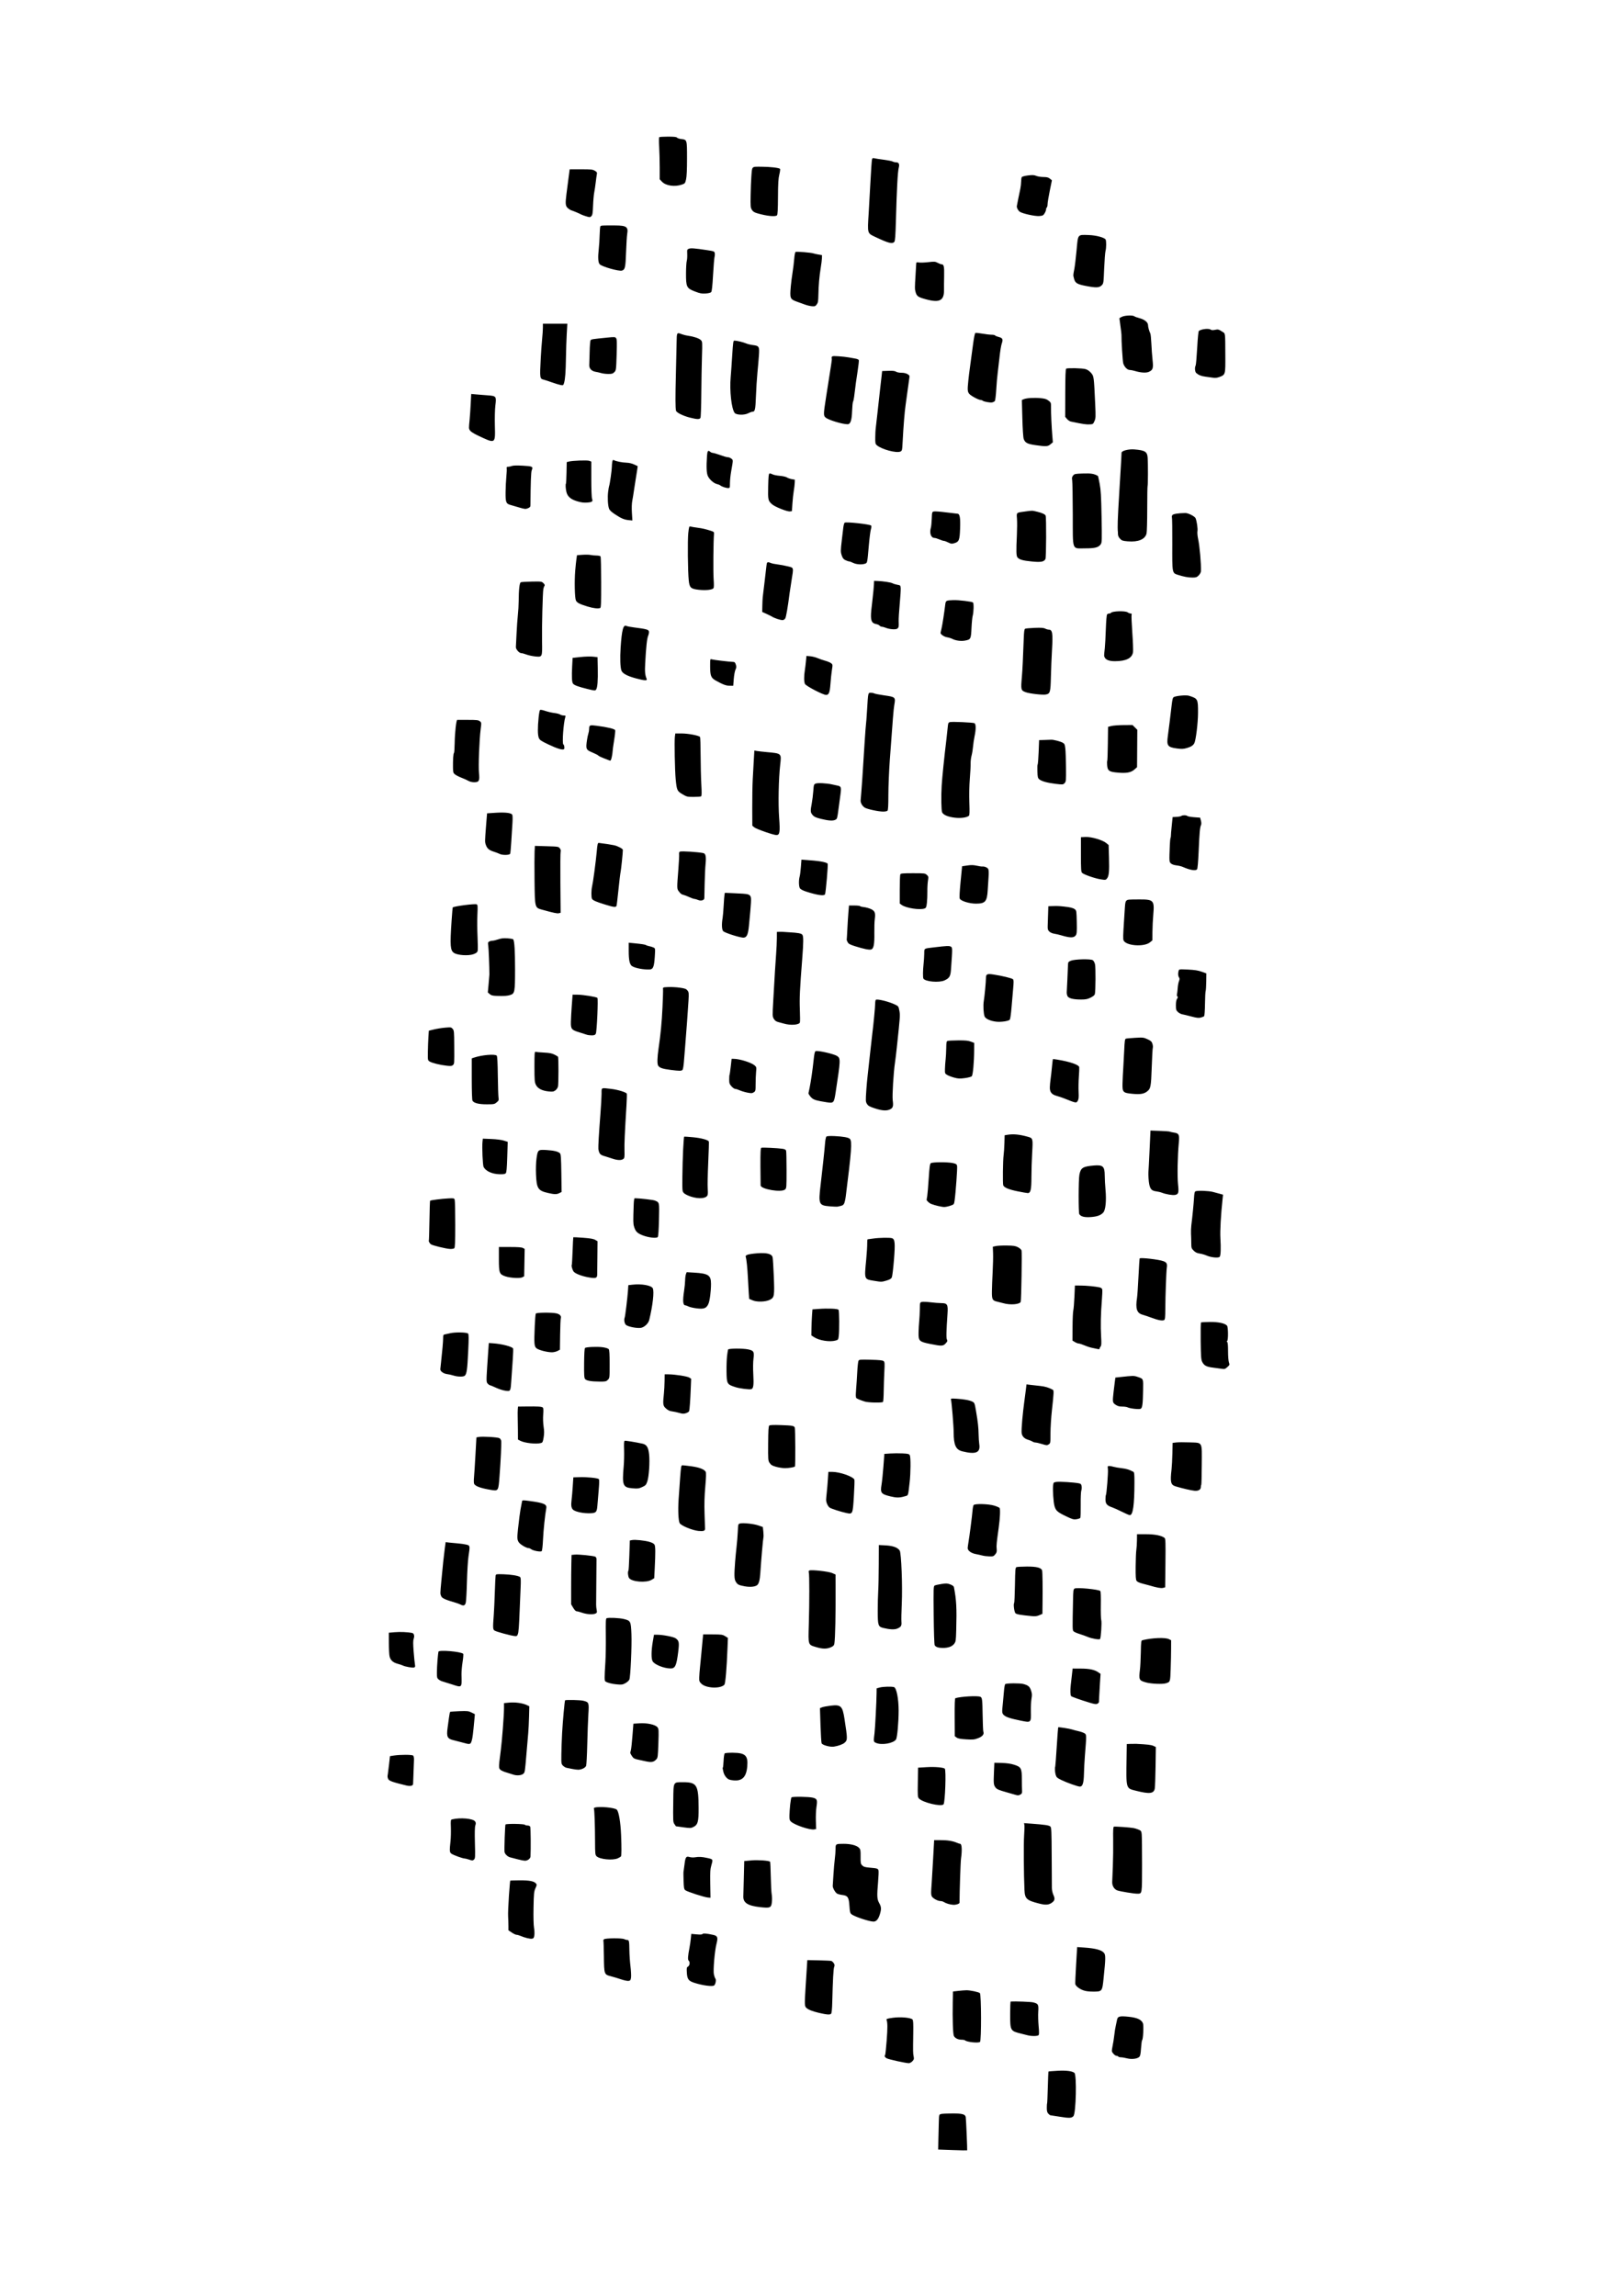 <?xml version="1.0" encoding="UTF-8" standalone="no"?>
<!-- Created with Inkscape (http://www.inkscape.org/) -->

<svg
   xmlns:dc="http://purl.org/dc/elements/1.1/"
   xmlns:cc="http://creativecommons.org/ns#"
   xmlns:rdf="http://www.w3.org/1999/02/22-rdf-syntax-ns#"
   xmlns:svg="http://www.w3.org/2000/svg"
   xmlns="http://www.w3.org/2000/svg"
   xmlns:sodipodi="http://sodipodi.sourceforge.net/DTD/sodipodi-0.dtd"
   xmlns:inkscape="http://www.inkscape.org/namespaces/inkscape"
   width="210mm"
   height="297mm"
   viewBox="0 0 744.094 1052.362"
   id="svg4186"
   version="1.1"
   inkscape:version="0.91 r13725"
   sodipodi:docname="ornament06.svg">
  <defs
     id="defs4188" />
  <sodipodi:namedview
     id="base"
     pagecolor="#ffffff"
     bordercolor="#666666"
     borderopacity="1.0"
     inkscape:pageopacity="0.0"
     inkscape:pageshadow="2"
     inkscape:zoom="0.35"
     inkscape:cx="328.90377"
     inkscape:cy="517.33062"
     inkscape:document-units="px"
     inkscape:current-layer="layer1"
     showgrid="false"
     inkscape:window-width="458"
     inkscape:window-height="573"
     inkscape:window-x="906"
     inkscape:window-y="0"
     inkscape:window-maximized="0" />
  <g
     inkscape:label="Layer 1"
     inkscape:groupmode="layer"
     id="layer1">
    <path
       style="display:inline;fill:#000000"
       d="m 177.833,813.06 c 0.074,-0.37 0.318,-2.336 0.543,-4.369 l 0.409,-3.696 1.681,-0.263 c 2.993,-0.469 8.492,-0.461 8.968,0.015 0.238,0.237 0.404,1.065 0.371,1.85 -0.076,1.819 -0.391,10.311 -0.412,11.1 -0.023,0.909 -1.257,1.188 -3.18,0.721 -6.131,-1.49 -7.769,-2.063 -8.18,-2.864 -0.416,-0.811 -0.45,-1.236 -0.2,-2.491 z m 3.156,-64.885 c 2.437,-0.213 6.008,-0.063 7.928,0.331 0.908,0.187 1.225,1.363 0.734,2.724 -0.284,0.787 -0.283,2.282 0,5.885 0.212,2.656 0.48,5.319 0.596,5.919 0.166,0.855 0.083,1.138 -0.384,1.317 -0.626,0.24 -4.211,-0.386 -5.151,-0.9 -0.303,-0.165 -1.389,-0.529 -2.415,-0.809 -2.17,-0.592 -3.283,-1.625 -3.704,-3.44 -0.165,-0.712 -0.304,-3.431 -0.308,-6.042 l -0.015,-4.749 2.709,-0.236 z m 15.429,-272.893 0.189,-2.835 2.354,-0.573 c 1.295,-0.315 3.6,-0.682 5.123,-0.815 2.638,-0.23 2.801,-0.204 3.451,0.55 0.635,0.736 0.685,1.272 0.718,7.685 0.045,8.576 0.067,8.249 -0.594,8.909 -0.452,0.452 -0.946,0.508 -2.774,0.314 -3.042,-0.324 -6.885,-1.27 -7.923,-1.95 -0.847,-0.555 -0.858,-0.618 -0.796,-4.506 0.035,-2.169 0.148,-5.219 0.252,-6.779 z m 0.19,93.408 c 0.079,-0.079 0.206,-4.191 0.281,-9.137 0.076,-4.946 0.212,-9.067 0.303,-9.159 0.26,-0.26 5.176,-0.888 8.242,-1.053 2.665,-0.143 2.783,-0.118 3.029,0.632 0.14,0.43 0.254,5.503 0.253,11.273 0,7.886 -0.105,10.595 -0.418,10.908 -0.241,0.242 -1.089,0.382 -2.018,0.336 -1.899,-0.096 -8.132,-1.622 -8.764,-2.146 -0.55,-0.457 -1.102,-1.461 -0.909,-1.655 z m 3.98,192.244 c 0.155,-1.85 0.347,-3.574 0.428,-3.832 0.283,-0.901 10.271,-0.05 11.342,0.967 0.155,0.147 0.031,1.835 -0.275,3.752 -0.306,1.917 -0.53,4.544 -0.498,5.839 0.154,6.128 0.306,5.968 -4.271,4.471 -2.004,-0.656 -4.022,-1.286 -4.485,-1.401 -0.462,-0.115 -1.219,-0.503 -1.682,-0.863 -0.76,-0.592 -0.841,-0.889 -0.841,-3.112 0,-1.351 0.127,-3.97 0.281,-5.82 z M 202.174,624.74 c 0.586,-5.225 0.991,-9.868 0.991,-11.359 0,-1.451 0.073,-1.59 0.925,-1.755 0.509,-0.099 1.57,-0.329 2.359,-0.511 2.341,-0.54 7.653,-0.426 8.152,0.176 0.334,0.402 0.343,2.116 0.042,8.323 -0.395,8.161 -0.663,10.093 -1.514,10.944 -0.628,0.628 -3.302,0.592 -5.347,-0.071 -0.782,-0.254 -2.08,-0.541 -2.884,-0.639 -1.564,-0.189 -3.109,-1.323 -3.033,-2.224 0.025,-0.291 0.164,-1.589 0.309,-2.884 z m 0.175,99.877 c 0.657,-7.104 1.117,-11.452 1.562,-14.747 l 0.402,-2.977 1.528,0.188 c 0.84,0.104 2.663,0.278 4.05,0.387 1.387,0.109 3.165,0.363 3.951,0.562 1.683,0.427 1.688,0.458 0.939,5.448 -0.27,1.795 -0.587,7.003 -0.705,11.573 -0.118,4.57 -0.358,8.876 -0.532,9.569 -0.342,1.362 -1.025,1.612 -2.399,0.876 -0.396,-0.212 -1.407,-0.585 -2.248,-0.83 -4.794,-1.397 -6.213,-2.044 -6.632,-3.024 -0.481,-1.126 -0.484,-0.892 0.083,-7.026 z m 2.853,67.426 c 0.142,-1.017 0.417,-3.042 0.612,-4.5 0.195,-1.458 0.44,-2.736 0.544,-2.84 0.104,-0.104 2.016,-0.255 4.249,-0.334 3.708,-0.133 4.191,-0.079 5.584,0.617 l 1.524,0.761 -0.219,2.392 c -0.625,6.82 -0.849,8.567 -1.263,9.874 -0.531,1.675 -0.735,1.711 -4.156,0.744 -1.295,-0.366 -3.111,-0.837 -4.035,-1.046 -2.951,-0.668 -3.407,-1.578 -2.839,-5.667 z m 1.355,51.788 c 0.151,-1.387 0.22,-4.136 0.154,-6.109 -0.117,-3.443 -0.092,-3.593 0.604,-3.763 3.774,-0.916 9.628,-0.384 10.506,0.956 0.381,0.581 0.402,0.957 0.104,1.814 -0.256,0.736 -0.317,3.321 -0.189,8.092 0.174,6.53 0.145,7.05 -0.435,7.574 -0.573,0.519 -0.744,0.522 -2.178,0.035 -0.856,-0.291 -1.816,-0.529 -2.133,-0.53 -0.832,0 -4.928,-1.479 -5.939,-2.141 -0.957,-0.627 -1.006,-1.222 -0.493,-5.928 z m 0.471,-421.629 c 0.228,-3.38 0.473,-6.195 0.545,-6.256 0.666,-0.555 10.01,-1.771 10.922,-1.421 0.521,0.2 0.558,0.673 0.375,4.837 -0.111,2.538 -0.079,7.101 0.071,10.14 0.151,3.039 0.17,5.914 0.044,6.388 -0.172,0.643 -0.652,1.02 -1.888,1.482 -2.284,0.854 -7.325,0.53 -8.968,-0.576 -1.7,-1.145 -1.861,-3.285 -1.1,-14.593 z m 0.741,-74.983 c 0.074,-1.156 0.242,-2.103 0.372,-2.104 0.13,0 0.271,-2.082 0.314,-4.624 0.079,-4.734 0.733,-10.542 1.184,-10.519 0.139,0 2.354,0.015 4.923,0.015 4.036,0 4.775,0.085 5.436,0.619 0.75,0.607 0.757,0.678 0.373,3.615 -0.623,4.759 -1.094,17.139 -0.767,20.146 0.382,3.516 0.022,4.204 -2.198,4.204 -0.896,0 -1.992,-0.26 -2.598,-0.616 -0.577,-0.339 -2.001,-0.982 -3.166,-1.429 -1.164,-0.448 -2.523,-1.137 -3.018,-1.532 -0.821,-0.654 -0.905,-0.937 -0.945,-3.195 -0.025,-1.362 0.018,-3.423 0.092,-4.579 z m 7.542,-154.944 c 0.146,-1.48 0.368,-4.715 0.494,-7.19 l 0.229,-4.5 2.225,0.2 c 1.223,0.111 3.638,0.304 5.365,0.431 3.918,0.288 4.015,0.42 3.476,4.737 -0.209,1.67 -0.304,5.624 -0.218,9.077 0.213,8.616 0.426,8.5 -8.123,4.438 -1.53,-0.727 -2.973,-1.666 -3.279,-2.132 -0.579,-0.884 -0.58,-0.898 -0.169,-5.06 z m 2.062,292.501 c 3.54,-1.205 9.524,-1.718 10.358,-0.888 0.271,0.27 0.425,3.097 0.503,9.222 0.061,4.858 0.207,9.391 0.322,10.072 0.186,1.099 0.09,1.339 -0.847,2.128 -0.994,0.836 -1.263,0.889 -4.554,0.889 -3.754,0 -5.943,-0.568 -6.549,-1.7 -0.189,-0.353 -0.326,-4.565 -0.326,-9.981 l 0,-9.371 1.093,-0.372 z m -0.061,192.425 c 0.124,-1.295 0.425,-5.946 0.668,-10.337 l 0.441,-7.983 1.049,-0.197 c 1.748,-0.328 8.767,0.09 9.532,0.568 0.384,0.24 0.743,0.82 0.798,1.29 0.136,1.167 -0.245,9.071 -0.77,15.965 -0.542,7.117 -0.477,7.019 -4.219,6.389 -4.507,-0.759 -6.917,-1.651 -7.447,-2.757 -0.154,-0.322 -0.178,-1.644 -0.053,-2.939 z m 3.901,-153.802 0.154,-1.464 3.93,0.164 c 2.339,0.098 4.648,0.395 5.703,0.735 l 1.773,0.571 -0.216,6.95 c -0.166,5.317 -0.329,7.069 -0.695,7.455 -0.354,0.373 -1.115,0.486 -2.929,0.432 -3.377,-0.099 -6.247,-1.426 -7.226,-3.341 -0.395,-0.772 -0.751,-9.066 -0.494,-11.503 z m 1.635,-144.989 c 0.233,-3.052 0.439,-5.568 0.459,-5.592 0.019,-0.023 1.889,-0.149 4.155,-0.277 4.247,-0.241 6.819,0.067 7.383,0.884 0.169,0.245 0.216,1.881 0.105,3.64 -0.111,1.757 -0.346,5.562 -0.522,8.456 -0.175,2.894 -0.412,5.504 -0.526,5.801 -0.264,0.69 -3.6,0.746 -4.872,0.082 -0.478,-0.249 -1.717,-0.72 -2.752,-1.046 -2.087,-0.656 -2.989,-1.459 -3.562,-3.17 -0.438,-1.306 -0.437,-1.324 0.131,-8.777 z m 0.512,248.012 c 0.131,-2.034 0.353,-5.299 0.494,-7.254 l 0.255,-3.555 1.886,0.13 c 4.042,0.279 8.687,1.473 9.246,2.377 0.095,0.153 0.025,2.386 -0.154,4.963 -0.18,2.576 -0.46,6.651 -0.622,9.056 -0.39,5.768 -0.327,5.642 -2.675,5.358 -1.04,-0.126 -2.991,-0.739 -4.336,-1.364 -1.345,-0.625 -2.593,-1.136 -2.774,-1.136 -0.181,0 -0.632,-0.303 -1.001,-0.672 -0.737,-0.737 -0.753,-1.142 -0.318,-7.903 z m 0.935,-194.849 c 0.376,-0.201 1.049,-0.366 1.494,-0.366 0.446,0 1.637,-0.284 2.648,-0.632 1.401,-0.482 2.415,-0.591 4.265,-0.459 1.335,0.095 2.511,0.31 2.614,0.476 0.55,0.89 0.825,5.454 0.822,13.641 0,10.438 -0.139,11.177 -2.145,11.84 -1.334,0.44 -2.668,0.533 -6.176,0.428 -1.961,-0.058 -2.585,-0.216 -3.293,-0.829 l -0.873,-0.757 0.363,-3.867 c 0.2,-2.127 0.363,-4.094 0.364,-4.372 0,-3.4 -0.335,-11.96 -0.523,-13.169 -0.213,-1.372 -0.158,-1.613 0.441,-1.934 z m 2.092,308.514 c 0.137,-1.85 0.351,-6.465 0.473,-10.257 0.123,-3.792 0.287,-7.214 0.365,-7.605 0.136,-0.676 0.311,-0.707 3.515,-0.611 3.606,0.107 6.941,0.656 7.69,1.265 0.369,0.3 0.417,1.335 0.244,5.26 -0.118,2.687 -0.288,6.702 -0.377,8.922 -0.35,8.778 -0.524,11.136 -0.892,12.052 -0.341,0.85 -0.515,0.939 -1.59,0.804 -1.99,-0.25 -8.214,-1.952 -9.026,-2.47 -0.844,-0.537 -0.872,-1.056 -0.402,-7.36 z m 7.465,-168.48 c 3.65,0 5.354,0.128 5.913,0.447 l 0.785,0.448 -0.118,6.271 -0.118,6.271 -0.836,0.447 c -1.077,0.576 -5.597,0.317 -7.813,-0.448 -2.727,-0.942 -2.943,-1.524 -2.943,-7.939 l 3e-4,-5.497 5.128,0 z m -4.902,235.906 c 0.066,-0.647 0.351,-2.95 0.634,-5.116 0.595,-4.557 1.487,-16.211 1.491,-19.482 l 0,-2.236 2.362,-0.237 c 2.645,-0.266 6.212,0.23 8.063,1.121 l 1.177,0.566 -0.121,4.705 c -0.067,2.588 -0.236,5.992 -0.377,7.564 -0.14,1.572 -0.516,5.961 -0.834,9.752 -0.675,8.042 -0.7,8.205 -1.352,8.857 -0.799,0.799 -3.009,1.017 -4.627,0.458 -0.788,-0.273 -2.314,-0.751 -3.391,-1.063 -1.077,-0.312 -2.25,-0.859 -2.606,-1.215 -0.628,-0.628 -0.681,-1.097 -0.421,-3.674 z m 2.436,34.749 c 0.108,-3.175 0.271,-5.848 0.364,-5.94 0.449,-0.445 8.643,-0.323 8.925,0.133 0.107,0.173 0.634,0.315 1.172,0.315 0.6,0 1.085,0.227 1.255,0.589 0.216,0.456 0.299,10.361 0.115,13.62 -0.055,0.971 -1.285,1.933 -2.471,1.935 -0.601,0 -2.152,-0.294 -3.447,-0.655 -1.295,-0.361 -2.763,-0.741 -3.263,-0.844 -1.224,-0.253 -2.569,-1.507 -2.721,-2.537 -0.069,-0.462 -0.036,-3.439 0.071,-6.614 z m 0.757,-623.757 c 0.166,-1.665 0.242,-3.367 0.169,-3.783 -0.105,-0.604 0.023,-0.757 0.639,-0.757 0.425,0 1.198,-0.165 1.719,-0.366 0.623,-0.241 2.348,-0.287 5.043,-0.136 4.454,0.251 4.784,0.421 4.068,2.102 -0.334,0.783 -0.504,5.398 -0.59,15.988 0,0.752 -0.24,1.039 -1.163,1.425 -1.061,0.443 -1.396,0.412 -4.12,-0.39 -1.63,-0.48 -3.452,-1.013 -4.047,-1.186 -1.853,-0.535 -2.117,-1.281 -2.066,-5.826 0.025,-2.225 0.181,-5.407 0.348,-7.071 z m 1.166,650.727 c 0.271,-3.878 0.548,-7.106 0.615,-7.173 0.067,-0.067 1.988,-0.133 4.27,-0.147 4.418,-0.028 6.553,0.364 7.463,1.37 0.527,0.583 0.516,0.724 -0.177,2.271 -0.67,1.495 -0.752,2.329 -0.876,8.889 -0.082,4.321 0.015,8.021 0.222,9.179 0.197,1.067 0.268,2.6 0.158,3.407 -0.17,1.238 -0.336,1.492 -1.067,1.632 -0.871,0.166 -3.318,-0.431 -5.368,-1.311 -0.607,-0.261 -1.394,-0.474 -1.749,-0.474 -0.354,0 -1.333,-0.465 -2.174,-1.033 l -1.53,-1.033 0,-2.078 c 0,-1.143 -0.064,-3.062 -0.14,-4.264 -0.076,-1.202 0.085,-5.359 0.356,-9.237 z m 3.512,-578.761 c 0.136,-2.959 0.407,-6.818 0.605,-8.575 0.197,-1.757 0.364,-4.557 0.37,-6.221 0.019,-5.324 0.376,-8.513 0.98,-8.774 0.297,-0.128 2.571,-0.269 5.052,-0.313 4.376,-0.077 4.537,-0.055 5.326,0.734 0.563,0.563 0.713,0.939 0.487,1.22 -0.18,0.223 -0.417,0.86 -0.526,1.415 -0.318,1.609 -0.722,17.612 -0.604,23.932 0.137,7.369 0.151,7.337 -3.074,7.02 -1.314,-0.13 -3.152,-0.526 -4.086,-0.881 -0.934,-0.355 -2.025,-0.645 -2.425,-0.646 -0.914,-1.4e-4 -2.487,-1.829 -2.409,-2.8 0.032,-0.402 0.169,-3.152 0.304,-6.111 z m 0.57,355.54 0.117,-1.261 3.931,-0.045 c 5.225,-0.06 6.872,0.044 7.386,0.464 0.319,0.261 0.374,1.09 0.213,3.245 -0.128,1.716 -0.053,3.965 0.186,5.524 0.308,2.019 0.31,3.17 0.015,4.961 -0.353,2.095 -0.484,2.357 -1.288,2.575 -2.155,0.586 -7.401,0 -9.385,-1.034 l -1.093,-0.574 -0.021,-4.111 c -0.015,-2.261 -0.054,-5.094 -0.096,-6.297 -0.042,-1.202 -0.023,-2.753 0.041,-3.447 z m 0.09,54.899 c 0.143,-1.387 0.435,-3.884 0.651,-5.549 0.343,-2.64 0.553,-3.891 1.193,-7.079 0.136,-0.674 0.21,-0.68 3.428,-0.257 6.488,0.852 8.02,1.498 7.705,3.246 -0.589,3.264 -1.3,10.096 -1.501,14.416 -0.137,2.945 -0.384,5.101 -0.612,5.329 -0.464,0.464 -4.014,-0.204 -4.851,-0.913 -0.292,-0.247 -0.746,-0.451 -1.009,-0.453 -1.163,0 -4.03,-1.696 -4.674,-2.753 -0.714,-1.171 -0.752,-1.871 -0.33,-5.988 z m 7.613,-310.521 0.137,-2.65 5.406,0.156 c 5.235,0.151 5.426,0.182 6.028,0.969 0.406,0.531 0.538,1.046 0.38,1.485 -0.133,0.37 -0.19,6.833 -0.127,14.362 l 0.115,13.689 -0.845,0.212 c -0.747,0.188 -2.408,-0.167 -7.793,-1.664 -3.199,-0.889 -3.194,-0.87 -3.328,-13.404 -0.061,-5.778 -0.05,-11.698 0.025,-13.155 z m 0.437,91.76 c 0.281,0.088 2.003,0.235 3.827,0.329 2.508,0.128 3.681,0.353 4.817,0.921 0.826,0.412 1.576,0.87 1.666,1.016 0.267,0.432 0.252,12.441 -0.018,13.626 -0.142,0.624 -0.66,1.382 -1.214,1.777 -0.829,0.59 -1.272,0.657 -3.104,0.469 -3,-0.307 -4.96,-1.321 -5.798,-2.998 -0.607,-1.214 -0.673,-2.027 -0.68,-8.322 0,-6.093 0.057,-6.956 0.504,-6.818 z m -0.364,125.61 c 0.12,-2.867 0.338,-5.402 0.483,-5.633 0.318,-0.506 7.384,-0.577 9.464,-0.095 1.537,0.356 2.327,1.222 2.004,2.196 -0.123,0.37 -0.266,3.775 -0.318,7.567 l -0.095,6.894 -1.127,0.588 c -0.62,0.323 -1.752,0.588 -2.515,0.589 -2.216,0 -6.157,-1.022 -7.117,-1.847 -1.036,-0.892 -1.123,-2.038 -0.779,-10.258 z m 0.809,-76.707 c 0.566,-4.048 0.67,-4.136 4.601,-3.895 3.465,0.213 5.447,0.708 6.194,1.546 0.375,0.421 0.498,2.329 0.59,9.108 l 0.115,8.575 -1.126,0.562 c -1.157,0.578 -2.198,0.556 -5.096,-0.107 -4.591,-1.049 -5.251,-2.071 -5.509,-8.526 -0.104,-2.599 -0.015,-5.545 0.23,-7.263 z m 0.971,-202.244 c 0.17,-1.665 0.451,-3.169 0.625,-3.344 0.197,-0.198 1.107,-0.045 2.43,0.409 1.163,0.399 3.018,0.829 4.122,0.955 1.104,0.126 2.306,0.434 2.671,0.684 0.365,0.25 1.101,0.455 1.637,0.455 0.855,0 0.945,0.092 0.736,0.757 -0.84,2.674 -1.512,12.117 -0.89,12.502 0.441,0.273 0.659,1.794 0.306,2.146 -0.558,0.558 -3.121,-0.201 -7.127,-2.113 -3.449,-1.645 -4.005,-2.027 -4.427,-3.036 -0.539,-1.291 -0.569,-4.654 -0.083,-9.415 z m 0.968,-164.613 c 0.14,-2.682 0.418,-6.541 0.62,-8.575 0.201,-2.035 0.367,-4.494 0.367,-5.465 l 3e-4,-1.765 5.6,0 5.6,0 -0.272,4.792 c -0.15,2.636 -0.312,7.477 -0.361,10.759 -0.098,6.574 -0.351,9.926 -0.878,11.634 -0.33,1.069 -0.406,1.113 -1.571,0.904 -0.674,-0.121 -2.436,-0.656 -3.915,-1.189 -1.48,-0.533 -3.144,-1.079 -3.699,-1.212 -1.965,-0.472 -1.977,-0.551 -1.491,-9.883 z m 9.794,630.203 c 0.3,-5.396 1.156,-14.784 1.367,-14.995 0.319,-0.319 6.998,-0.163 8.384,0.196 2.568,0.665 2.619,0.805 2.283,6.224 -0.161,2.589 -0.388,8.779 -0.506,13.754 -0.118,4.976 -0.352,9.409 -0.521,9.853 -0.344,0.905 -2.135,1.782 -3.637,1.782 -0.547,0 -1.8,-0.165 -2.785,-0.367 -0.985,-0.202 -2.145,-0.435 -2.577,-0.518 -0.432,-0.083 -1.151,-0.516 -1.597,-0.962 -0.783,-0.783 -0.81,-0.969 -0.756,-5.283 0.031,-2.459 0.186,-6.817 0.345,-9.684 z m 1.977,-705.363 c 0.142,-1.11 0.536,-4.136 0.875,-6.726 l 0.617,-4.708 5.211,0 c 4.614,0 5.339,0.077 6.329,0.673 0.978,0.589 1.091,0.798 0.908,1.681 -0.115,0.555 -0.346,2.219 -0.514,3.699 -0.168,1.48 -0.473,3.523 -0.678,4.54 -0.205,1.017 -0.446,3.741 -0.534,6.053 -0.133,3.47 -0.267,4.311 -0.771,4.819 -0.568,0.573 -0.727,0.581 -2.293,0.117 -0.925,-0.275 -1.968,-0.653 -2.317,-0.84 -1.011,-0.542 -3.585,-1.63 -4.503,-1.903 -0.462,-0.137 -1.257,-0.639 -1.765,-1.116 -1.011,-0.947 -1.108,-2.032 -0.564,-6.289 z m -0.208,132.625 c 0.083,-0.083 0.197,-2.33 0.252,-4.992 l 0.099,-4.84 0.87,-0.233 c 1.727,-0.462 8.525,-0.716 9.471,-0.354 l 0.925,0.354 0,8.057 c 0,4.75 0.143,8.434 0.349,8.975 0.48,1.263 0.06,1.576 -2.341,1.75 -1.435,0.104 -2.7,-0.064 -4.461,-0.595 -2.958,-0.89 -4.424,-2.143 -4.95,-4.231 -0.373,-1.483 -0.491,-3.614 -0.215,-3.891 z m 2.677,239.141 0.365,-4.876 2.354,0.025 c 2.532,0.026 8.56,1.003 9.018,1.46 0.424,0.424 -0.25,15.523 -0.733,16.422 -0.327,0.609 -0.696,0.757 -1.892,0.757 -0.817,0 -1.833,-0.134 -2.258,-0.297 -0.425,-0.164 -1.907,-0.639 -3.295,-1.058 -3.72,-1.121 -4.048,-1.52 -3.981,-4.841 0.031,-1.494 0.219,-4.91 0.42,-7.592 z m -0.095,226.658 c 0.15,-1.202 0.39,-4.002 0.534,-6.221 l 0.262,-4.035 2.801,-0.098 c 3.331,-0.117 8.384,0.387 8.883,0.886 0.248,0.248 0.228,1.794 -0.069,5.164 -0.233,2.645 -0.499,5.823 -0.591,7.061 -0.232,3.113 -0.679,3.475 -4.251,3.436 -2.994,-0.032 -6.232,-0.838 -7.022,-1.748 -0.718,-0.827 -0.857,-1.955 -0.546,-4.444 z m -0.118,29.206 0.095,-3.918 1.587,-0.143 c 1.616,-0.146 8.168,0.513 9.238,0.929 0.344,0.133 0.598,0.598 0.612,1.117 0.019,0.715 -0.105,16.075 -0.169,20.898 -0.015,0.647 0.102,1.736 0.245,2.42 0.224,1.068 0.161,1.296 -0.447,1.621 -1.099,0.588 -3.991,0.436 -6.179,-0.324 -1.092,-0.38 -2.259,-0.69 -2.592,-0.69 -0.367,0 -0.976,-0.63 -1.545,-1.597 l -0.939,-1.597 0,-7.398 c 0,-4.069 0.042,-9.162 0.095,-11.317 z m 0.374,-411.229 0.204,-3.867 3.615,-0.4 c 1.988,-0.22 4.561,-0.296 5.717,-0.168 l 2.102,0.232 0.104,5.044 c 0.12,5.788 -0.126,8.919 -0.765,9.794 -0.428,0.586 -0.595,0.574 -4.11,-0.292 -4.099,-1.009 -5.845,-1.657 -6.459,-2.397 -0.536,-0.645 -0.662,-3.115 -0.407,-7.945 z m -0.177,274.394 c 0.082,-0.083 0.249,-2.95 0.372,-6.369 0.124,-3.42 0.272,-6.265 0.33,-6.323 0.058,-0.058 2.097,0.044 4.531,0.227 3.266,0.245 4.708,0.497 5.503,0.962 l 1.077,0.631 -0.066,7.042 c -0.036,3.873 -0.074,7.599 -0.085,8.28 -0.025,1.596 -0.643,1.802 -3.806,1.269 -3.222,-0.543 -6.341,-1.752 -7.032,-2.724 -0.569,-0.801 -1.098,-2.715 -0.827,-2.994 z m 1.581,-318.28 c 0.169,-2.034 0.424,-4.456 0.565,-5.38 l 0.257,-1.681 2.519,-0.181 c 1.386,-0.099 3.049,-0.066 3.696,0.076 0.647,0.142 1.887,0.26 2.755,0.265 0.868,0 1.691,0.192 1.829,0.416 0.139,0.224 0.261,5.595 0.272,11.934 0.016,9.303 -0.067,11.56 -0.428,11.699 -0.999,0.384 -3.193,0.126 -5.837,-0.687 -3.721,-1.144 -4.82,-1.72 -5.319,-2.788 -0.539,-1.155 -0.714,-8.835 -0.311,-13.672 z m 4.494,356.331 c 0.598,-0.47 5.849,-0.67 8.219,-0.314 1.318,0.198 2.399,0.556 2.648,0.876 0.302,0.389 0.42,2.322 0.42,6.882 0,6.283 -0.015,6.348 -0.825,7.166 -0.755,0.755 -1.077,0.824 -3.783,0.805 -3.95,-0.026 -6.058,-0.403 -6.665,-1.189 -0.402,-0.521 -0.483,-1.883 -0.433,-7.293 0.039,-4.233 0.192,-6.754 0.42,-6.934 z m 0.901,-278.648 c 0.161,-1.11 0.445,-2.456 0.632,-2.993 0.186,-0.536 0.341,-1.444 0.344,-2.018 0.015,-1.865 0.243,-1.972 3.392,-1.558 5.235,0.689 8.356,1.444 8.555,2.072 0.101,0.318 -0.126,2.444 -0.502,4.723 -0.377,2.28 -0.686,4.55 -0.687,5.044 -7.3e-4,0.495 -0.18,1.673 -0.398,2.619 -0.314,1.36 -0.508,1.672 -0.925,1.492 -0.29,-0.126 -1.5,-0.592 -2.688,-1.037 -1.188,-0.445 -2.323,-1.002 -2.522,-1.239 -0.199,-0.236 -1.396,-0.857 -2.659,-1.379 -3.002,-1.241 -3.145,-1.563 -2.541,-5.727 z m 1.222,-178.041 c 0.057,-2.669 0.257,-5.038 0.445,-5.265 0.351,-0.423 0.777,-0.49 7.359,-1.15 3.596,-0.361 3.884,-0.345 4.319,0.228 0.381,0.502 0.425,1.911 0.242,7.677 -0.219,6.901 -0.243,7.081 -1.049,7.903 -0.695,0.709 -1.131,0.839 -2.775,0.83 -1.073,0 -2.544,-0.188 -3.27,-0.405 -0.726,-0.217 -1.869,-0.481 -2.54,-0.585 -1.836,-0.287 -3.001,-1.529 -2.909,-3.102 0.041,-0.702 0.121,-3.461 0.178,-6.13 z m 1.116,245.131 c 0.431,-1.746 1.671,-10.996 2.119,-15.805 0.362,-3.881 0.443,-4.198 1.059,-4.126 2.481,0.29 5.607,0.767 6.919,1.055 1.688,0.371 4.005,1.598 4.005,2.121 0,1.329 -0.76,8.81 -1.019,10.029 -0.177,0.832 -0.629,4.575 -1.005,8.317 -0.376,3.742 -0.771,7.034 -0.879,7.314 -0.283,0.738 -1.22,0.64 -5,-0.52 -4.378,-1.344 -5.855,-1.984 -6.242,-2.707 -0.383,-0.715 -0.357,-4.055 0.044,-5.679 z m 1.233,422.25 c 2.159,-0.638 9.081,0 10.074,0.929 0.921,0.862 1.753,5.735 1.987,11.64 0.24,6.053 0.217,9.346 -0.069,9.808 -0.089,0.144 -0.724,0.53 -1.409,0.855 -2.305,1.095 -8.451,0.484 -9.811,-0.975 -0.577,-0.62 -0.64,-1.269 -0.651,-6.784 -0.016,-7.419 -0.266,-14.57 -0.524,-14.989 -0.105,-0.17 0.076,-0.388 0.402,-0.484 z m 1.83,-714.484 c 0.179,-1.572 0.362,-4.454 0.406,-6.404 0.044,-1.95 0.192,-3.725 0.329,-3.946 0.241,-0.389 1.008,-0.432 6.94,-0.39 5.022,0.036 5.908,0.671 5.365,3.846 -0.158,0.925 -0.395,4.708 -0.525,8.407 -0.247,7.019 -0.457,7.977 -1.846,8.417 -1.391,0.441 -9.236,-1.776 -10.251,-2.898 -0.728,-0.804 -0.865,-3.113 -0.419,-7.033 z m -0.031,407.749 c 0.136,-2.404 0.485,-7.398 0.777,-11.097 0.292,-3.699 0.533,-7.899 0.536,-9.332 0,-3.013 -0.37,-2.818 4.377,-2.274 3.061,0.351 6.934,1.539 7.19,2.206 0.086,0.224 0.019,2.657 -0.149,5.407 -0.808,13.248 -0.991,17.375 -0.911,20.583 0.077,3.105 0.016,3.527 -0.564,3.951 -0.916,0.67 -2.777,0.591 -5.093,-0.217 -1.092,-0.381 -2.44,-0.815 -2.995,-0.965 -2.503,-0.678 -2.894,-1.078 -3.32,-3.387 -0.051,-0.277 0.018,-2.472 0.153,-4.876 z m 2.468,367.079 c 0.632,-0.524 8.232,-0.579 9.19,-0.066 0.392,0.21 1.014,0.381 1.384,0.381 0.874,0 0.975,0.472 1.027,4.785 0.023,1.984 0.252,5.313 0.507,7.398 0.255,2.085 0.363,4.396 0.24,5.136 -0.194,1.168 -0.351,1.36 -1.191,1.456 -0.532,0.062 -2.044,-0.258 -3.359,-0.71 -1.315,-0.452 -3.409,-1.085 -4.654,-1.407 -3.127,-0.81 -3.13,-0.821 -3.233,-9.232 -0.047,-3.777 -0.151,-6.976 -0.233,-7.108 -0.082,-0.133 0.063,-0.417 0.322,-0.632 z m 0.593,-126.97 c 0.165,-2.589 0.257,-8.149 0.203,-12.355 -0.077,-6.127 -0.015,-7.681 0.35,-7.819 0.979,-0.375 5.928,-0.14 7.997,0.379 3.032,0.762 3.155,1.013 3.395,6.934 0.217,5.363 -0.418,19.436 -0.939,20.777 -0.182,0.47 -0.987,1.213 -1.789,1.651 -1.302,0.711 -1.724,0.773 -3.94,0.576 -2.314,-0.205 -4.264,-0.702 -5.256,-1.338 -0.473,-0.303 -0.477,-1.676 -0.022,-8.805 z m 1.266,-536.547 c 0.146,-1.202 0.356,-2.413 0.468,-2.69 0.306,-0.759 1.23,-7.338 1.23,-8.761 0,-0.684 0.092,-1.707 0.206,-2.274 0.166,-0.829 0.314,-0.971 0.757,-0.728 0.951,0.521 3.838,1.094 5.773,1.145 1.145,0.031 2.486,0.343 3.488,0.815 l 1.629,0.766 -0.19,1.408 c -0.105,0.774 -0.433,2.846 -0.729,4.603 -0.296,1.757 -0.684,4.254 -0.861,5.549 -0.177,1.295 -0.495,3.237 -0.707,4.316 -0.24,1.221 -0.303,3.298 -0.169,5.497 l 0.216,3.535 -1.596,-0.15 c -2.121,-0.199 -3.474,-0.768 -6.35,-2.669 -1.735,-1.147 -2.504,-1.886 -2.778,-2.67 -0.523,-1.5 -0.704,-5.08 -0.388,-7.691 z m 5.722,71.461 c 0.544,-8.224 1.219,-10.714 2.693,-9.925 0.314,0.168 1.92,0.475 3.569,0.683 5.427,0.683 6.507,0.971 6.713,1.788 0.102,0.405 -0.057,1.314 -0.351,2.02 -0.545,1.305 -0.952,5.099 -1.36,12.675 -0.209,3.891 -0.077,5.271 0.686,7.136 0.346,0.846 -0.98,0.775 -4.844,-0.261 -4.099,-1.098 -6.269,-2.27 -6.757,-3.651 -0.521,-1.471 -0.662,-5.719 -0.348,-10.465 z m 1.406,375.297 c 0.178,-2.034 0.262,-5.47 0.186,-7.633 -0.099,-2.837 -0.026,-3.977 0.262,-4.087 0.344,-0.131 4.724,0.572 8.134,1.307 1.943,0.419 2.717,1.647 3.066,4.865 0.392,3.607 -0.067,10.368 -0.854,12.583 -0.522,1.468 -0.782,1.743 -2.322,2.449 -1.547,0.709 -2.028,0.771 -4.442,0.569 -4.416,-0.368 -4.796,-1.318 -4.031,-10.052 z m 0.475,-68.266 c 0.226,-0.563 1.244,-8.896 1.459,-11.938 l 0.202,-2.858 1.85,-0.213 c 4.215,-0.486 8.69,0.307 9.353,1.656 0.719,1.464 -0.015,7.917 -1.644,14.54 -0.395,1.603 -2.229,3.325 -3.814,3.582 -1.788,0.29 -5.919,-0.525 -6.837,-1.349 -0.705,-0.633 -0.993,-2.361 -0.569,-3.42 z m 1.698,116.095 c 0.112,-0.112 0.302,-3.272 0.42,-7.021 l 0.216,-6.816 1.009,-0.205 c 1.381,-0.281 5.787,0.174 8.046,0.83 1.208,0.351 2.004,0.803 2.273,1.29 0.439,0.794 0.459,3.592 0.08,11.079 l -0.216,4.276 -1.224,0.742 c -2.428,1.472 -9.067,0.945 -10.301,-0.817 -0.499,-0.713 -0.702,-2.958 -0.303,-3.357 z m 2.402,-287.639 c 3.753,0.366 5.279,0.603 5.633,0.877 0.185,0.143 0.866,0.362 1.513,0.486 0.647,0.124 1.537,0.405 1.976,0.623 0.792,0.393 0.797,0.432 0.566,4.08 -0.296,4.672 -0.759,5.888 -2.274,5.969 -2.81,0.149 -6.711,-0.584 -8.16,-1.533 -1.085,-0.711 -1.525,-2.714 -1.525,-6.933 l 0,-3.789 2.27,0.221 z m -1.25,369.785 c 0.153,-0.647 0.47,-3.617 0.703,-6.598 l 0.425,-5.421 2.808,-0.175 c 3.535,-0.221 7.261,0.6 8.223,1.812 0.591,0.744 0.62,1.249 0.418,7.356 -0.195,5.906 -0.284,6.63 -0.887,7.287 -1.245,1.356 -2.252,1.545 -5.001,0.938 -1.373,-0.303 -3.061,-0.668 -3.751,-0.811 -0.69,-0.143 -1.495,-0.459 -1.788,-0.702 -0.479,-0.398 -1.548,-2.157 -1.463,-2.408 0.019,-0.055 0.16,-0.63 0.313,-1.278 z m 1.248,-249.609 c 0.077,-2.29 0.233,-3.277 0.518,-3.274 2.269,0.029 8.461,0.744 9.207,1.063 2.132,0.911 2.065,0.594 1.879,8.783 -0.107,4.674 -0.308,7.641 -0.54,7.93 -0.562,0.703 -4.358,0.266 -7.048,-0.811 -2.441,-0.977 -3.217,-1.792 -3.869,-4.062 -0.381,-1.326 -0.395,-2.236 -0.147,-9.629 z m 8.78,199.923 0.535,-3.111 1.563,0 c 2.491,0 7.459,0.971 8.376,1.636 1.555,1.128 1.698,1.868 1.18,6.111 -0.781,6.405 -1.381,7.728 -3.503,7.713 -3.085,-0.021 -7.469,-1.803 -8.276,-3.365 -0.638,-1.235 -0.589,-4.845 0.124,-8.985 z m 2.606,-271.636 c 0.992,-6.775 1.503,-12.093 1.835,-19.113 0.193,-4.066 0.305,-7.784 0.249,-8.263 -0.099,-0.861 -0.07,-0.873 2.421,-0.985 1.387,-0.063 3.772,0.067 5.3,0.288 2.345,0.338 2.886,0.538 3.475,1.287 0.648,0.824 0.681,1.161 0.471,4.757 -0.248,4.252 -1.054,15.221 -1.543,21.021 -0.172,2.035 -0.424,5.167 -0.561,6.962 -0.137,1.794 -0.423,3.436 -0.635,3.649 -0.524,0.524 -1.374,0.525 -5.498,0 -3.738,-0.47 -5.142,-0.968 -5.707,-2.022 -0.444,-0.829 -0.369,-3.745 0.193,-7.585 z m 0.325,-417.921 c 0.142,-0.139 1.954,-0.252 4.027,-0.252 2.784,0 3.87,0.121 4.153,0.461 0.211,0.254 1.077,0.54 1.925,0.635 2.669,0.301 2.65,0.239 2.65,8.92 0,5.085 -0.147,8.277 -0.439,9.547 -0.426,1.851 -0.486,1.924 -1.994,2.438 -3.249,1.107 -7.299,0.508 -9.04,-1.337 l -1.055,-1.119 0,-5.38 c 0,-2.959 -0.114,-7.243 -0.243,-9.52 -0.13,-2.277 -0.121,-4.254 0.021,-4.393 z m 2.174,575.64 c 0.133,-1.295 0.26,-3.754 0.283,-5.465 l 0.042,-3.111 1.766,0.015 c 2.977,0.018 8.633,0.904 9.532,1.493 l 0.849,0.556 -0.185,4.603 c -0.209,5.188 -0.509,9.385 -0.729,10.184 -0.082,0.295 -0.725,0.727 -1.43,0.96 -1.073,0.354 -1.579,0.337 -3.104,-0.107 -1.002,-0.291 -2.505,-0.614 -3.34,-0.716 -1.099,-0.134 -1.864,-0.504 -2.774,-1.337 -1.391,-1.274 -1.454,-1.763 -0.909,-7.07 z m 4.277,186.471 c 0.102,-8.373 -0.063,-8.071 4.397,-8.071 6.438,0 7.162,1.185 7.214,11.802 0.031,6.403 -0.343,7.734 -2.469,8.772 -1.049,0.512 -1.468,0.522 -4.519,0.105 -1.85,-0.253 -3.383,-0.47 -3.408,-0.481 -0.025,-0.015 -0.321,-0.436 -0.658,-0.945 -0.68,-1.028 -0.682,-1.052 -0.558,-11.182 z m 0.729,-487.281 0.195,-1.513 2.858,0 c 3.07,0 8.06,0.953 8.478,1.611 0.14,0.221 0.264,3.958 0.273,8.305 0.015,4.346 0.152,10.322 0.316,13.279 0.223,4.027 0.199,5.44 -0.096,5.628 -0.217,0.139 -1.76,0.253 -3.429,0.256 -2.898,0 -3.128,-0.051 -5.13,-1.235 -2.427,-1.436 -2.593,-1.804 -3.089,-6.831 -0.385,-3.897 -0.645,-17.416 -0.375,-19.505 z m 0.464,-166.126 c 0.148,-5.826 0.299,-12.447 0.336,-14.713 0.076,-4.606 0.048,-4.566 2.499,-3.641 0.697,0.263 1.994,0.576 2.882,0.696 2.553,0.343 4.962,1.166 5.74,1.961 0.699,0.714 0.711,0.895 0.496,7.626 -0.121,3.792 -0.255,11.509 -0.298,17.151 -0.042,5.641 -0.214,10.522 -0.38,10.845 -0.387,0.753 -1.474,0.743 -4.65,-0.044 -3.256,-0.806 -6.366,-2.334 -6.571,-3.227 -0.304,-1.329 -0.32,-6.198 -0.054,-16.654 z m 1.127,226.994 c 0.255,-3.237 0.416,-6.376 0.358,-6.977 -0.073,-0.758 0.054,-1.142 0.416,-1.256 0.91,-0.287 8.203,0.18 10.66,0.682 1.1,0.225 1.386,1.6 1.047,5.028 -0.165,1.665 -0.354,5.751 -0.421,9.08 -0.067,3.329 -0.133,6.294 -0.146,6.588 -0.045,0.945 -1.523,1.357 -2.862,0.798 -0.648,-0.271 -1.419,-0.492 -1.714,-0.492 -0.295,0 -1.321,-0.361 -2.281,-0.803 -0.96,-0.442 -2.123,-0.894 -2.585,-1.006 -1.054,-0.255 -1.354,-0.476 -2.282,-1.684 -0.863,-1.123 -0.867,-1.349 -0.19,-9.959 z m 0.114,288.871 c 0.144,-2.312 0.461,-6.814 0.702,-10.005 0.415,-5.498 0.474,-5.8 1.131,-5.79 0.381,0 2.214,0.214 4.072,0.463 3.54,0.474 5.923,1.397 6.529,2.53 0.243,0.455 0.186,2.484 -0.192,6.809 -0.385,4.398 -0.481,7.941 -0.337,12.382 0.111,3.422 0.211,6.51 0.221,6.864 0.028,1.008 -0.689,1.256 -3.011,1.041 -2.781,-0.258 -8.029,-2.434 -8.624,-3.577 -0.586,-1.124 -0.799,-5.785 -0.489,-10.717 z m 2.087,-160.565 c 0.166,-3.138 0.367,-5.77 0.447,-5.849 0.079,-0.079 1.975,0.039 4.213,0.263 3.723,0.373 6.718,1.185 7.122,1.932 0.083,0.154 -0.042,4.517 -0.278,9.696 -0.236,5.179 -0.343,10.422 -0.237,11.652 0.105,1.229 0.096,2.614 -0.019,3.077 -0.425,1.694 -3.872,2.067 -7.704,0.833 -1.278,-0.411 -2.689,-1.113 -3.135,-1.559 -0.807,-0.807 -0.81,-0.844 -0.76,-7.575 0.028,-3.72 0.186,-9.331 0.352,-12.469 z m 0.448,64.723 c 0.24,-1.572 0.449,-3.719 0.466,-4.77 0.016,-1.052 0.182,-2.313 0.369,-2.804 l 0.339,-0.892 3.276,0.192 c 6.652,0.39 7.873,1.183 7.881,5.116 0,3.55 -0.574,7.923 -1.239,9.324 -0.926,1.951 -2.026,2.353 -5.33,1.949 -1.513,-0.185 -3.203,-0.572 -3.757,-0.861 -0.553,-0.288 -1.19,-0.525 -1.414,-0.526 -1.14,0 -1.314,-1.987 -0.591,-6.728 z m -0.3,266.57 c 0.032,-0.034 0.23,-1.5 0.442,-3.257 0.45,-3.739 0.73,-4.173 2.381,-3.689 0.642,0.188 1.772,0.238 2.512,0.109 1.662,-0.287 3.197,-0.21 5.38,0.271 2.904,0.64 2.872,0.591 2.12,3.213 -0.566,1.975 -0.639,3.137 -0.546,8.67 l 0.108,6.389 -1.177,-0.096 c -1.719,-0.142 -9.61,-2.701 -10.386,-3.368 -0.573,-0.493 -0.679,-1.089 -0.778,-4.376 -0.063,-2.093 -0.087,-3.833 -0.057,-3.867 z m 1.507,-738.549 c 0.175,-0.555 0.275,-1.975 0.223,-3.156 -0.089,-2.02 -0.045,-2.166 0.746,-2.467 0.911,-0.346 2.58,-0.22 8.123,0.614 3.388,0.51 3.591,0.585 3.746,1.393 0.09,0.47 0.045,1.267 -0.099,1.771 -0.144,0.505 -0.451,4.228 -0.68,8.275 -0.297,5.239 -0.548,7.498 -0.872,7.846 -0.271,0.291 -1.309,0.543 -2.567,0.623 -1.773,0.112 -2.563,-0.039 -4.914,-0.946 -3.786,-1.46 -4.074,-2.058 -4.044,-8.404 0.015,-2.497 0.165,-4.994 0.339,-5.549 z m 0.602,781.781 c 0.806,-0.485 0.964,-2.137 0.26,-2.721 -0.465,-0.386 -0.34,-2.164 0.428,-6.103 0.199,-1.017 0.457,-2.814 0.574,-3.993 l 0.213,-2.144 2.446,0.222 c 1.675,0.152 2.52,0.102 2.681,-0.158 0.248,-0.402 2.021,-0.258 4.95,0.401 1.983,0.446 2.241,1.161 1.48,4.101 -0.829,3.202 -1.596,12.217 -1.193,14.012 0.184,0.819 0.495,1.682 0.691,1.919 0.456,0.549 0.085,2.593 -0.57,3.135 -0.741,0.615 -5.165,0.042 -8.964,-1.162 -2.772,-0.878 -3.368,-1.656 -3.55,-4.638 -0.136,-2.211 -0.082,-2.488 0.554,-2.871 z m 0.107,-657.129 c 0.338,-2.961 0.398,-3.125 1.066,-2.926 0.39,0.117 1.767,0.35 3.062,0.519 2.333,0.305 3.793,0.643 6.39,1.482 1.196,0.386 1.336,0.543 1.26,1.407 -0.283,3.228 -0.399,17.388 -0.169,20.599 0.181,2.521 0.156,3.972 -0.073,4.267 -0.577,0.744 -3.485,1.062 -6.629,0.724 -3.738,-0.401 -4.338,-0.938 -4.689,-4.197 -0.444,-4.122 -0.589,-18.629 -0.219,-21.876 z m 5.365,520.011 c 0.161,-1.48 0.446,-4.431 0.634,-6.558 0.188,-2.127 0.449,-4.927 0.58,-6.221 l 0.239,-2.354 4.389,0.016 c 4.008,0.015 4.5,0.085 5.67,0.807 l 1.281,0.792 -0.172,4.405 c -0.378,9.707 -0.955,16.499 -1.449,17.049 -1.74,1.935 -8.375,1.666 -10.515,-0.427 -0.953,-0.932 -1.049,-1.213 -1.002,-2.924 0.029,-1.042 0.183,-3.104 0.344,-4.584 z m 3.216,-555.379 c 0.149,-2.196 0.503,-2.691 1.366,-1.909 0.343,0.31 0.87,0.564 1.172,0.564 0.302,0 1.35,0.279 2.328,0.62 3.2,1.115 4.17,1.398 4.828,1.405 0.357,0 1.008,0.284 1.448,0.622 0.882,0.678 0.885,0.461 -0.083,5.928 -0.295,1.665 -0.539,4.048 -0.542,5.297 0,2.157 -0.045,2.27 -0.796,2.27 -0.997,0 -2.92,-0.637 -3.581,-1.187 -0.277,-0.231 -0.969,-0.518 -1.537,-0.638 -1.458,-0.309 -3.483,-2.087 -4.216,-3.699 -0.62,-1.366 -0.735,-4.124 -0.387,-9.272 z m 2.189,93.318 c 0.773,0.25 8.101,1.123 9.726,1.159 0.724,0.016 0.975,0.251 1.292,1.212 0.326,0.986 0.299,1.392 -0.154,2.347 -0.301,0.635 -0.656,2.558 -0.788,4.272 l -0.24,3.118 -1.681,-0.019 c -1.667,-0.019 -2.953,-0.502 -6.346,-2.382 -2.17,-1.202 -2.565,-2.208 -2.565,-6.538 0,-3.388 0,-3.411 0.757,-3.168 z m 4.967,118.543 c 0.143,-0.832 0.359,-3.405 0.481,-5.717 0.123,-2.312 0.298,-4.566 0.39,-5.009 l 0.168,-0.805 4.773,0.212 c 5.759,0.256 6.42,0.391 6.973,1.424 0.439,0.82 0.351,2.467 -0.713,13.426 -0.39,4.02 -0.946,5.309 -2.361,5.476 -1.365,0.162 -8.806,-2.187 -9.467,-2.987 -0.634,-0.769 -0.732,-3.174 -0.246,-6.02 z m 0.143,389.384 c 0.082,-0.082 0.218,-1.484 0.302,-3.116 0.085,-1.632 0.309,-3.122 0.499,-3.312 0.195,-0.195 1.815,-0.332 3.726,-0.314 5.79,0.055 7.073,1.291 6.613,6.372 -0.438,4.834 -2.357,6.713 -6.414,6.279 -1.782,-0.191 -2.286,-0.397 -3.144,-1.284 -0.597,-0.618 -1.166,-1.686 -1.368,-2.57 -0.403,-1.756 -0.413,-1.856 -0.214,-2.055 z m 1.895,-188.62 c 0.168,-1.387 0.378,-2.711 0.465,-2.943 0.203,-0.534 6.803,-0.58 9.211,-0.063 2.559,0.549 2.851,1.056 2.44,4.232 -0.205,1.584 -0.24,4.458 -0.088,7.181 0.278,4.97 0.057,6.558 -0.947,6.821 -0.9,0.235 -5.236,-0.31 -7.072,-0.889 -4.059,-1.281 -4.176,-1.483 -4.254,-7.276 -0.034,-2.497 0.077,-5.675 0.245,-7.062 z m 1.127,-128.83 c 0.079,-0.079 0.327,-1.769 0.551,-3.755 l 0.406,-3.611 0.941,0 c 2.692,0 8.088,1.684 9.595,2.994 0.852,0.74 0.886,0.889 0.685,3.012 -0.117,1.228 -0.212,3.705 -0.213,5.504 0,3.123 -0.041,3.296 -0.849,3.826 -0.741,0.485 -1.108,0.503 -2.942,0.145 -1.153,-0.226 -2.731,-0.699 -3.507,-1.052 -0.776,-0.352 -1.706,-0.641 -2.067,-0.641 -0.361,0 -1.126,-0.535 -1.7,-1.189 -0.911,-1.037 -1.044,-1.437 -1.044,-3.139 0,-1.073 0.064,-2.015 0.145,-2.094 z m 0.538,-319.945 c 0.148,-1.665 0.461,-6.091 0.694,-9.836 0.38,-6.093 0.486,-6.81 1.012,-6.81 1.044,0 4.137,0.743 5.346,1.284 0.647,0.29 2.078,0.636 3.178,0.77 2.786,0.339 2.989,0.686 2.717,4.672 -0.12,1.757 -0.427,5.313 -0.683,7.903 -0.256,2.59 -0.567,7.477 -0.692,10.861 -0.233,6.308 -0.429,7.131 -1.699,7.131 -0.272,0 -1.119,0.319 -1.882,0.708 -1.815,0.926 -5.458,0.802 -6.199,-0.212 -1.456,-1.991 -2.351,-10.211 -1.792,-16.47 z m 2.027,543.104 c 0.14,-1.85 0.439,-4.952 0.664,-6.894 0.224,-1.942 0.479,-5.083 0.566,-6.979 0.153,-3.346 0.183,-3.455 1.003,-3.66 1.465,-0.368 6.24,0.134 8.401,0.885 l 2.077,0.721 0.228,2.124 c 0.126,1.168 0.139,2.407 0.031,2.752 -0.18,0.574 -1.016,10.163 -1.417,16.265 -0.206,3.122 -0.63,4.781 -1.397,5.459 -0.913,0.806 -3.248,1.044 -5.742,0.583 -2.797,-0.516 -3.296,-0.772 -4.113,-2.112 -0.716,-1.174 -0.773,-2.92 -0.3,-9.142 z m 4.006,144.435 0.178,-7.23 3.195,-0.298 c 2.999,-0.279 8.126,0.073 8.647,0.593 0.112,0.112 0.26,3.194 0.329,6.848 0.069,3.654 0.259,7.325 0.422,8.158 0.164,0.832 0.197,2.418 0.074,3.524 -0.289,2.603 -0.773,2.808 -5.397,2.295 -5.67,-0.629 -7.799,-2.008 -7.688,-4.978 0.035,-0.925 0.143,-4.935 0.241,-8.912 z m 1.648,-285.154 c 0.55,-0.228 2.563,-0.528 4.473,-0.668 4.468,-0.326 6.684,0.247 7.058,1.827 0.131,0.555 0.38,4.487 0.552,8.739 0.365,9.024 0.247,9.723 -1.812,10.747 -1.981,0.985 -5.922,1.105 -7.925,0.24 l -1.565,-0.675 -0.191,-2.8 c -0.105,-1.54 -0.281,-4.692 -0.391,-7.004 -0.209,-4.381 -0.648,-8.555 -0.997,-9.463 -0.142,-0.369 0.099,-0.655 0.797,-0.944 z m 1.785,-494.156 c 0.379,-4.974 -0.018,-4.577 4.571,-4.574 3.916,0 8.077,0.472 8.578,0.967 0.143,0.142 0,1.306 -0.316,2.587 -0.455,1.836 -0.586,4.018 -0.621,10.322 -0.032,5.731 -0.159,8.108 -0.449,8.399 -0.739,0.739 -4.695,0.332 -9.026,-0.926 -1.378,-0.401 -1.976,-0.787 -2.491,-1.607 -0.62,-0.988 -0.668,-1.549 -0.576,-6.628 0.055,-3.052 0.204,-6.894 0.329,-8.539 z M 345.095,357.391 c 0.134,-2.589 0.36,-6.651 0.501,-9.027 l 0.256,-4.319 1.211,0.203 c 0.666,0.111 2.649,0.334 4.406,0.495 6.934,0.634 6.827,0.535 6.232,5.753 -0.74,6.489 -0.968,17.85 -0.489,24.351 0.484,6.571 0.271,7.933 -1.241,7.933 -1.361,0 -9.246,-2.754 -10.177,-3.554 l -0.882,-0.759 -0.029,-8.185 c -0.016,-4.502 0.08,-10.303 0.215,-12.893 z m 3.97,168.724 c 0.51,-0.196 7.508,0.144 9.708,0.471 0.997,0.148 1.482,0.407 1.628,0.866 0.114,0.36 0.207,4.384 0.207,8.943 -8.9e-4,8.13 -0.015,8.299 -0.74,8.886 -1.732,1.402 -10.889,-0.142 -11.146,-1.878 -0.031,-0.21 -0.069,-4.146 -0.085,-8.747 -0.022,-6.748 0.06,-8.4 0.428,-8.541 z M 349.68,273.823 c 0.067,-0.647 0.439,-3.749 0.825,-6.894 0.386,-3.144 0.779,-6.511 0.874,-7.482 0.185,-1.896 0.394,-2.04 2,-1.372 0.521,0.216 1.93,0.507 3.133,0.646 1.202,0.139 3.283,0.528 4.624,0.865 2.876,0.722 2.751,0.239 1.727,6.671 -0.383,2.404 -0.763,4.901 -0.845,5.549 -0.818,6.449 -1.611,11.062 -2.01,11.686 -0.266,0.416 -0.81,0.757 -1.209,0.757 -1.095,0 -3.799,-0.905 -4.976,-1.666 -0.277,-0.179 -1.375,-0.721 -2.438,-1.204 l -1.934,-0.878 0.054,-2.75 c 0.029,-1.512 0.109,-3.28 0.176,-3.927 z m 3.086,-56.756 c 0.252,-0.098 0.857,0.053 1.345,0.333 0.488,0.28 1.999,0.598 3.359,0.706 1.395,0.111 2.832,0.433 3.299,0.739 0.455,0.298 1.462,0.654 2.236,0.79 l 1.409,0.248 -0.06,1.496 c -0.032,0.823 -0.23,2.48 -0.439,3.682 -0.209,1.202 -0.485,3.775 -0.613,5.717 l -0.233,3.531 -0.933,0.107 c -1.283,0.147 -6.901,-2.102 -8.204,-3.285 -1.809,-1.642 -1.877,-1.964 -1.746,-8.176 0.093,-4.423 0.224,-5.752 0.579,-5.889 z m -0.069,436.38 c 0.321,-0.266 1.969,-0.33 5.416,-0.208 5.223,0.184 5.957,0.32 6.281,1.165 0.24,0.626 0.306,17.577 0.069,17.814 -0.353,0.353 -2.829,0.762 -4.59,0.759 -1.017,0 -2.833,-0.277 -4.035,-0.611 -1.764,-0.49 -2.334,-0.825 -2.951,-1.732 -0.747,-1.098 -0.764,-1.315 -0.708,-8.964 0.045,-6.179 0.155,-7.92 0.518,-8.222 z m 1.817,-194.834 c 0.694,-12.241 1.02,-17.529 1.315,-21.354 0.178,-2.312 0.329,-5.528 0.335,-7.146 l 0.015,-2.942 1.093,-0.039 c 0.601,-0.022 1.211,-0.021 1.355,0 0.144,0.023 1.582,0.118 3.195,0.211 4.132,0.236 5.549,0.502 6.027,1.129 0.549,0.721 0.538,3.385 -0.044,10.854 -1.124,14.444 -1.301,18.248 -1.096,23.464 0.117,2.968 0.126,5.624 0.019,5.902 -0.437,1.14 -4.276,1.405 -7.354,0.507 -0.555,-0.162 -1.659,-0.462 -2.454,-0.666 -1.049,-0.27 -1.624,-0.667 -2.101,-1.448 -0.706,-1.159 -0.71,-1.262 -0.301,-8.474 z m 7.781,368.403 c 0.173,-1.572 0.432,-2.98 0.577,-3.128 0.418,-0.428 8.005,-0.321 9.794,0.137 1.978,0.507 2.162,0.999 1.637,4.383 -0.206,1.33 -0.321,4.122 -0.255,6.204 l 0.12,3.786 -0.844,0.169 c -1.905,0.381 -8.991,-1.983 -10.677,-3.562 -0.648,-0.606 -0.75,-1.027 -0.712,-2.92 0.025,-1.216 0.186,-3.498 0.359,-5.07 z m 0.275,-695.947 c 0.131,-1.48 0.484,-4.227 0.784,-6.106 0.3,-1.879 0.645,-4.716 0.767,-6.305 0.123,-1.589 0.389,-3.015 0.593,-3.169 0.365,-0.274 7.288,0.296 8.273,0.682 0.277,0.108 1.261,0.327 2.186,0.486 l 1.681,0.288 -0.023,1.345 c -0.015,0.74 -0.264,2.783 -0.558,4.54 -0.629,3.752 -0.99,7.966 -1.073,12.524 -0.05,2.731 -0.175,3.43 -0.756,4.204 -0.607,0.809 -0.885,0.913 -2.17,0.812 -0.81,-0.064 -2.23,-0.391 -3.155,-0.727 -0.925,-0.336 -2.589,-0.938 -3.699,-1.337 -3.241,-1.166 -3.363,-1.477 -2.851,-7.236 z m 4.055,270.677 c 0.167,-0.574 0.418,-2.541 0.558,-4.372 l 0.256,-3.329 1.177,0.079 c 6.757,0.452 9.958,0.966 10.839,1.743 0.285,0.251 -0.867,13.526 -1.224,14.102 -0.495,0.801 -3.658,0.329 -8.694,-1.298 -1.319,-0.426 -2.484,-1.035 -2.774,-1.45 -0.556,-0.794 -0.631,-3.776 -0.137,-5.476 z m 2.359,-94.462 c 0.153,-0.925 0.382,-2.791 0.51,-4.148 l 0.232,-2.466 1.715,0.142 c 0.943,0.077 2.471,0.464 3.396,0.859 0.925,0.395 2.533,0.948 3.575,1.23 1.041,0.282 2.231,0.785 2.643,1.119 0.724,0.586 0.736,0.69 0.351,3.113 -0.219,1.378 -0.517,4.177 -0.662,6.218 -0.291,4.098 -0.726,5.206 -2.036,5.187 -1.411,-0.021 -9.181,-4.067 -9.662,-5.032 -0.463,-0.929 -0.49,-3.63 -0.061,-6.221 z m 0.361,603.468 c 0.158,-2.497 0.4,-6.28 0.536,-8.407 l 0.249,-3.867 5.213,0.111 c 2.867,0.062 5.464,0.18 5.771,0.265 0.307,0.085 0.812,0.541 1.121,1.013 0.445,0.68 0.488,1.045 0.205,1.752 -0.349,0.872 -0.622,5.888 -0.867,15.959 -0.08,3.295 -0.262,5.146 -0.537,5.477 -0.47,0.566 -2,0.452 -5.693,-0.424 -2.897,-0.687 -4.71,-1.407 -5.633,-2.237 -0.856,-0.77 -0.883,-1.467 -0.364,-9.643 z m 1.837,-412.12 c 0.655,-3.291 1.343,-8.055 1.83,-12.679 0.305,-2.894 0.547,-3.986 0.915,-4.127 1.052,-0.404 8.502,1.29 9.894,2.249 1.6,1.102 1.572,1.762 -0.684,16.499 -0.775,5.062 -0.885,5.186 -4.161,4.678 -4.314,-0.669 -5.676,-1.043 -6.652,-1.823 -0.782,-0.625 -1.807,-2.102 -1.65,-2.376 0.022,-0.038 0.25,-1.127 0.508,-2.422 z m -0.086,221.247 c 1.067,-0.409 8.752,0.449 10.384,1.16 l 1.597,0.696 0.021,4.804 c 0.06,13.499 -0.165,24.317 -0.556,26.772 -0.146,0.918 -0.431,1.233 -1.587,1.758 -1.826,0.829 -3.809,0.82 -6.67,-0.032 -3.884,-1.157 -3.754,-0.766 -3.469,-10.411 0.298,-10.114 0.295,-22.903 0,-23.851 -0.149,-0.471 -0.055,-0.766 0.285,-0.896 z m 1.088,-351.727 c 0.247,-1.295 0.553,-3.767 0.68,-5.493 0.218,-2.972 0.277,-3.157 1.103,-3.481 0.962,-0.377 5.104,-0.167 7.452,0.378 0.82,0.19 1.87,0.418 2.332,0.505 1.923,0.363 2.036,0.687 1.532,4.392 -0.252,1.85 -0.638,4.725 -0.859,6.39 -0.583,4.393 -0.609,4.483 -1.424,4.919 -1.077,0.577 -3.109,0.458 -6.514,-0.38 -2.429,-0.598 -3.165,-0.933 -3.916,-1.784 -1.037,-1.175 -1.081,-1.795 -0.385,-5.445 z m 0.109,234.561 0.192,-2.522 2.69,-0.197 c 4.456,-0.327 8.939,-0.133 9.278,0.403 0.34,0.537 0.405,9.349 0.089,11.982 -0.201,1.677 -0.271,1.779 -1.426,2.1 -2.734,0.759 -7.463,0.021 -9.874,-1.541 l -1.261,-0.817 0.061,-3.442 c 0.034,-1.893 0.147,-4.577 0.252,-5.964 z m 3.927,-59.523 c 0.779,-6.522 1.842,-16.506 2.049,-19.251 0.112,-1.493 0.382,-2.759 0.631,-2.965 0.273,-0.227 1.66,-0.305 3.735,-0.21 3.903,0.178 6.36,0.624 7.01,1.275 1.072,1.072 0.756,5.464 -1.893,26.364 -0.188,1.48 -0.561,3.028 -0.831,3.442 -0.439,0.674 -0.834,0.844 -2.912,1.253 -0.32,0.063 -1.974,0 -3.677,-0.142 -4.917,-0.407 -5.162,-0.989 -4.113,-9.765 z m 0.675,239.404 c 0.534,-0.213 2.29,-0.546 3.904,-0.74 4.752,-0.571 5.456,0.104 6.382,6.116 1.422,9.234 1.423,9.626 0.038,10.873 -0.791,0.712 -2.912,1.482 -4.909,1.781 -1.73,0.259 -5.163,-0.661 -5.614,-1.505 -0.153,-0.286 -0.389,-4.034 -0.525,-8.329 l -0.247,-7.81 0.97,-0.387 z m 1.858,-600.745 c 0.547,-3.514 1.117,-7.146 1.268,-8.071 0.862,-5.311 1.389,-8.889 1.346,-9.135 -0.255,-1.453 -0.08,-1.532 2.973,-1.341 1.618,0.101 3.775,0.339 4.792,0.529 1.017,0.19 2.429,0.443 3.137,0.562 0.708,0.12 1.366,0.423 1.463,0.676 0.096,0.253 -0.139,2.467 -0.523,4.92 -0.631,4.024 -1.011,6.817 -1.614,11.86 -0.111,0.925 -0.336,1.945 -0.502,2.267 -0.165,0.322 -0.357,2.214 -0.427,4.204 -0.153,4.375 -0.751,6.14 -2.079,6.14 -2.459,0 -8.929,-1.986 -10.132,-3.11 -0.967,-0.903 -0.948,-1.49 0.299,-9.501 z m 0.293,502.245 c 0.139,-1.202 0.36,-3.813 0.493,-5.801 l 0.241,-3.615 1.754,0 c 3.482,0 9.641,2.163 10.184,3.577 0.105,0.274 0,3.664 -0.241,7.535 -0.511,8.326 -0.523,8.354 -3.416,7.747 -2.461,-0.516 -7.053,-1.996 -7.705,-2.484 -0.857,-0.641 -1.653,-2.459 -1.605,-3.664 0.025,-0.61 0.157,-2.093 0.295,-3.296 z m 3.061,175.206 c 0.152,-2.497 0.433,-5.737 0.624,-7.2 0.191,-1.463 0.347,-3.528 0.347,-4.588 0,-2.307 0.048,-2.337 3.759,-2.337 3.203,0 5.941,0.72 6.991,1.838 0.688,0.732 0.758,1.123 0.729,4.048 -0.031,2.967 0.032,3.303 0.753,4.023 0.636,0.636 1.291,0.829 3.441,1.014 3.443,0.296 3.793,0.41 4.018,1.304 0.104,0.411 0.015,2.785 -0.202,5.274 -0.561,6.516 -0.489,7.858 0.513,9.652 0.979,1.752 1.042,2.673 0.344,5.024 -0.699,2.354 -1.644,3.47 -2.938,3.47 -1.928,0 -8.742,-2.268 -10.088,-3.358 -0.652,-0.528 -0.781,-1.042 -0.962,-3.849 -0.254,-3.936 -0.761,-4.7 -3.323,-5.003 -0.902,-0.107 -1.966,-0.392 -2.365,-0.633 -0.843,-0.51 -2.038,-2.659 -1.967,-3.537 0.026,-0.331 0.173,-2.645 0.326,-5.142 z m 3.85,-611.875 c 0.241,-2.035 0.545,-4.568 0.676,-5.631 0.131,-1.062 0.406,-2.055 0.611,-2.207 0.645,-0.477 11.487,0.696 12.129,1.311 0.204,0.196 0.166,0.831 -0.104,1.736 -0.234,0.785 -0.654,4.076 -0.935,7.312 -0.706,8.147 -0.686,8.046 -1.677,8.422 -1.429,0.543 -4.088,0.374 -5.509,-0.351 -0.725,-0.37 -1.546,-0.673 -1.825,-0.673 -0.279,0 -1.036,-0.252 -1.682,-0.561 -0.903,-0.43 -1.296,-0.913 -1.693,-2.078 -0.592,-1.736 -0.591,-2.226 0.015,-7.282 z m 2.519,178.569 c 0.126,-2.589 0.347,-6.108 0.492,-7.819 l 0.263,-3.111 2.453,0 c 1.349,0 2.534,0.131 2.633,0.293 0.099,0.161 0.903,0.364 1.785,0.452 0.882,0.087 2.311,0.483 3.174,0.88 1.845,0.847 2.177,1.733 1.772,4.716 -0.142,1.044 -0.227,3.902 -0.188,6.35 0.079,5.04 -0.298,7.049 -1.399,7.456 -0.84,0.311 -3.465,-0.218 -7.57,-1.524 -2.27,-0.723 -2.88,-1.064 -3.279,-1.836 -0.27,-0.521 -0.462,-0.993 -0.428,-1.048 0.035,-0.055 0.165,-2.22 0.291,-4.809 z m 4.047,210.516 c 0.14,-1.665 0.363,-5.07 0.495,-7.566 0.131,-2.497 0.386,-4.822 0.564,-5.168 0.3,-0.582 0.712,-0.618 5.633,-0.493 3.921,0.099 5.46,0.26 5.883,0.611 0.509,0.422 0.547,0.965 0.342,4.864 -0.127,2.414 -0.256,6.459 -0.288,8.99 -0.031,2.53 -0.181,4.725 -0.332,4.876 -0.454,0.453 -6.656,0.33 -8.29,-0.165 -2.191,-0.663 -4.035,-1.472 -4.035,-1.769 0,-0.142 -0.051,-0.459 -0.112,-0.705 -0.063,-0.246 0,-1.81 0.142,-3.475 z m 2.359,-273.402 c 0.145,-1.665 0.347,-4.395 0.448,-6.068 0.719,-11.912 1.578,-24.616 1.692,-25.038 0.076,-0.277 0.305,-3.304 0.511,-6.726 0.476,-7.895 0.44,-7.735 1.697,-7.735 0.554,0 1.27,0.142 1.591,0.314 0.321,0.173 2.305,0.562 4.409,0.864 5.376,0.773 5.41,0.805 4.759,4.519 -0.319,1.821 -0.683,6.306 -2.04,25.136 -0.362,5.028 -0.659,12.224 -0.659,15.99 0,4.878 -0.117,6.964 -0.404,7.252 -0.222,0.222 -1.092,0.402 -1.934,0.4 -2.231,0 -7.453,-1.131 -8.535,-1.84 -1.099,-0.72 -1.928,-2.182 -1.853,-3.269 0.029,-0.425 0.172,-2.135 0.317,-3.8 z m 2.247,214.215 c 0.279,-2.959 0.484,-6.251 0.457,-7.314 -0.028,-1.063 0.064,-1.937 0.204,-1.94 0.139,0 1.313,-0.162 2.607,-0.352 2.673,-0.392 7.521,-0.48 8.547,-0.154 1.366,0.434 1.525,2.204 0.899,10.003 -0.316,3.936 -0.759,7.531 -0.984,7.99 -0.303,0.618 -0.964,0.999 -2.551,1.473 -2.037,0.608 -2.299,0.613 -5.372,0.104 -4.847,-0.803 -4.693,-0.407 -3.808,-9.809 z m 0.08,-78.098 c 0.134,-1.893 0.409,-4.844 0.611,-6.558 0.202,-1.713 0.682,-6.066 1.065,-9.673 0.383,-3.607 0.844,-7.693 1.024,-9.08 0.549,-4.236 1.329,-12.445 1.329,-13.98 0,-0.798 0.15,-1.543 0.333,-1.656 0.748,-0.462 6.067,0.871 8.83,2.214 1.487,0.723 1.556,0.823 1.928,2.798 0.397,2.111 0.386,2.268 -1.169,16.845 -0.276,2.589 -0.655,5.728 -0.843,6.975 -0.663,4.416 -1.318,15.185 -1.045,17.183 0.368,2.686 0.15,3.509 -1.098,4.16 -1.58,0.825 -3.747,0.705 -7.064,-0.389 -2.447,-0.807 -3.1,-1.171 -3.614,-2.015 -0.662,-1.085 -0.673,-1.362 -0.287,-6.826 z m 1.045,-401.448 c 0.151,-2.404 0.507,-8.76 0.791,-14.124 0.284,-5.364 0.612,-10.107 0.729,-10.539 0.177,-0.654 0.36,-0.749 1.09,-0.562 0.483,0.124 2.403,0.421 4.267,0.66 1.864,0.239 3.708,0.605 4.097,0.814 0.389,0.208 1.078,0.379 1.53,0.379 1.315,0 1.725,0.77 1.298,2.44 -0.497,1.948 -0.894,9.31 -1.32,24.496 -0.191,6.792 -0.362,9.078 -0.713,9.5 -0.916,1.102 -2.667,0.649 -8.867,-2.294 -3.555,-1.687 -3.489,-1.443 -2.903,-10.77 z m 1.184,182.1 c 0.061,-0.647 0.341,-3.144 0.623,-5.549 0.282,-2.404 0.548,-5.204 0.592,-6.221 l 0.08,-1.85 1.513,0.052 c 2.666,0.093 6.198,0.636 6.994,1.075 0.425,0.234 1.408,0.533 2.186,0.665 1.347,0.228 1.419,0.3 1.52,1.529 0.058,0.709 -0.143,3.951 -0.448,7.205 -0.305,3.254 -0.524,6.832 -0.488,7.951 0.086,2.675 0.076,2.741 -0.54,3.357 -0.615,0.615 -3.558,0.424 -5.482,-0.357 -0.624,-0.253 -1.4,-0.46 -1.724,-0.46 -0.325,0 -0.775,-0.223 -1.001,-0.496 -0.226,-0.273 -0.928,-0.593 -1.56,-0.711 -2.192,-0.411 -2.681,-1.75 -2.264,-6.192 z m 1.504,514.52 c 0.274,-2.186 0.906,-14.458 0.947,-18.399 l 0.022,-2.089 1.429,-0.39 c 1.499,-0.41 5.462,-0.515 6.538,-0.173 1.142,0.363 2.115,5.326 2.119,10.811 0,5.14 -0.643,12.315 -1.186,13.154 -1.152,1.78 -6.468,2.734 -9.102,1.633 -1.267,-0.529 -1.269,-0.542 -0.766,-4.547 z m 0.511,-597.751 c 0.069,-0.37 0.422,-3.472 0.785,-6.894 0.363,-3.422 0.897,-8.264 1.187,-10.761 0.289,-2.497 0.634,-5.523 0.766,-6.726 l 0.241,-2.186 2.812,-0.098 c 2.055,-0.071 3.017,0.036 3.574,0.401 0.43,0.282 1.504,0.494 2.463,0.486 1.068,-0.015 2.093,0.218 2.755,0.608 0.899,0.529 1.03,0.77 0.885,1.629 -0.093,0.555 -0.411,2.825 -0.703,5.044 -0.293,2.22 -0.751,5.549 -1.017,7.398 -0.485,3.363 -0.99,9.61 -1.382,17.09 -0.199,3.8 -0.244,3.991 -1.033,4.35 -1.811,0.825 -8.628,-1.008 -10.792,-2.903 -0.688,-0.602 -0.752,-0.939 -0.711,-3.714 0.025,-1.679 0.102,-3.355 0.17,-3.725 z m 1.17,532.847 c 0.121,-1.757 0.237,-7.263 0.257,-12.236 l 0.038,-9.041 3.111,0.163 c 3.381,0.178 5.536,0.969 6.451,2.371 0.745,1.141 1.322,16.13 0.942,24.461 -0.164,3.607 -0.234,7.28 -0.154,8.163 0.168,1.853 -0.17,2.409 -1.915,3.146 -1.261,0.533 -3.424,0.437 -6.354,-0.282 -2.398,-0.588 -2.583,-1.147 -2.589,-7.817 0,-3.152 0.093,-7.169 0.215,-8.926 z m 1.526,-48.93 c 0.244,-1.48 0.636,-5.263 0.87,-8.407 l 0.425,-5.717 2.688,-0.183 c 1.479,-0.101 4.019,-0.117 5.644,-0.036 2.579,0.127 3.005,0.236 3.339,0.855 0.47,0.872 0.42,8.197 -0.086,12.479 -0.779,6.593 -0.48,5.805 -2.422,6.382 -2.181,0.648 -3.69,0.645 -6.366,-0.015 -4.323,-1.059 -4.719,-1.577 -4.093,-5.364 z m 1.661,261.374 c 0.111,-0.111 0.422,-3.049 0.691,-6.53 0.454,-5.877 0.442,-8.284 -0.048,-9.561 -0.161,-0.419 0.372,-0.59 2.927,-0.94 3.455,-0.474 8.103,-0.071 8.948,0.774 0.354,0.354 0.433,1.774 0.36,6.466 -0.133,8.575 -0.128,8.891 0.171,10.414 0.236,1.202 0.166,1.487 -0.559,2.27 -0.456,0.492 -1.192,0.895 -1.635,0.895 -1.363,0 -9.103,-1.698 -10.108,-2.218 -0.891,-0.461 -1.202,-1.115 -0.746,-1.571 z m 6.961,-541.183 c 0.218,-0.394 1.321,-0.486 5.782,-0.486 5.246,0 5.554,0.036 6.348,0.757 0.791,0.718 0.818,0.861 0.522,2.774 -0.172,1.11 -0.29,3.304 -0.262,4.876 0.028,1.572 -0.066,3.891 -0.208,5.153 -0.227,2.007 -0.362,2.333 -1.08,2.606 -2.13,0.81 -8.577,-0.195 -10.502,-1.636 l -0.868,-0.651 0,-6.453 c 0,-3.549 0.121,-6.672 0.269,-6.94 z m 6.976,-274.729 c 0.13,-2.034 0.256,-4.193 0.279,-4.796 0.042,-1.072 0.07,-1.093 1.304,-0.904 0.693,0.107 2.62,0.035 4.281,-0.158 2.757,-0.321 3.131,-0.293 4.298,0.315 0.703,0.366 1.482,0.666 1.731,0.666 1.086,0 1.306,0.967 1.212,5.306 -0.051,2.353 -0.076,5.187 -0.055,6.296 0.096,5.092 -1.996,6.177 -8.474,4.395 -3.379,-0.93 -3.993,-1.36 -4.538,-3.178 -0.41,-1.369 -0.413,-2.051 -0.036,-7.942 z m 5.198,684.006 c 3.691,-0.214 7.63,0.123 8.21,0.702 0.677,0.676 0.145,15.631 -0.584,16.358 -1.169,1.169 -9.603,-0.862 -11.283,-2.718 -0.564,-0.623 -0.606,-1.258 -0.498,-7.395 l 0.12,-6.713 4.035,-0.234 z m -3.52,-204.46 c 0.133,-1.295 0.26,-3.751 0.283,-5.458 0.041,-3.06 0.054,-3.107 0.929,-3.327 0.488,-0.123 2.295,-0.05 4.016,0.162 1.721,0.211 3.966,0.384 4.99,0.384 2.671,0 3.05,0.659 2.763,4.803 -0.564,8.126 -0.632,11.228 -0.264,11.916 0.32,0.598 0.229,0.865 -0.593,1.746 -1.186,1.27 -1.83,1.294 -6.991,0.26 -5.153,-1.032 -5.499,-1.367 -5.428,-5.248 0.029,-1.586 0.162,-3.943 0.295,-5.238 z m 2.019,-163.94 c 0.136,-1.202 0.263,-3.204 0.285,-4.449 0.045,-2.595 -0.316,-2.356 4.411,-2.923 5.987,-0.717 6.986,-0.763 7.748,-0.356 0.814,0.436 0.815,0.554 0.112,10.418 -0.23,3.237 -0.692,4.023 -2.985,5.081 -2.434,1.123 -8.765,0.586 -9.659,-0.82 -0.298,-0.469 -0.256,-3.903 0.088,-6.952 z m 1.663,106.603 c 0.137,-0.832 0.442,-4.464 0.677,-8.071 0.336,-5.173 0.537,-6.646 0.951,-6.978 0.665,-0.533 7.729,-0.572 10.133,-0.055 1.413,0.303 1.736,0.512 1.919,1.244 0.21,0.835 -0.625,12.456 -1.152,16.046 -0.243,1.655 -0.274,1.691 -1.928,2.255 -0.925,0.316 -2.166,0.58 -2.758,0.589 -1.118,0.015 -4.236,-0.705 -5.986,-1.383 -0.916,-0.355 -2.218,-1.551 -2.139,-1.965 0.018,-0.092 0.145,-0.849 0.283,-1.681 z m 1.681,-306.416 c 0.149,-0.494 0.325,-2.31 0.391,-4.035 0.117,-3.057 0.143,-3.142 0.989,-3.335 0.478,-0.109 2.975,0.074 5.549,0.407 2.574,0.333 4.927,0.611 5.228,0.619 1.082,0.026 1.404,1.797 1.227,6.741 -0.194,5.38 -0.482,6.124 -2.622,6.765 -1.203,0.36 -1.518,0.324 -2.813,-0.322 -0.802,-0.4 -1.694,-0.728 -1.982,-0.728 -0.288,0 -1.23,-0.303 -2.093,-0.673 -0.863,-0.37 -1.859,-0.673 -2.214,-0.673 -1.64,0 -2.422,-2.245 -1.661,-4.766 z m 0.344,621.517 c 0.124,-1.757 0.432,-6.94 0.683,-11.518 l 0.457,-8.323 3.124,0 c 3.131,0 5.409,0.378 7.388,1.227 0.583,0.25 1.21,0.455 1.393,0.455 0.795,0 0.971,2.817 0.421,6.726 -0.224,1.594 -0.684,15.112 -0.688,20.249 -2.9e-4,0.511 -1.575,1.052 -2.859,0.982 -1.487,-0.08 -3.343,-0.631 -4.363,-1.295 -0.365,-0.237 -1.06,-0.431 -1.544,-0.431 -1.35,0 -3.79,-1.43 -4.054,-2.376 -0.266,-0.951 -0.262,-1.405 0.041,-5.695 z m 1.39,-136.557 c 0.324,-0.173 1.72,-0.491 3.103,-0.706 2.201,-0.342 2.706,-0.318 4.055,0.198 1.061,0.405 1.584,0.816 1.68,1.317 1.126,5.925 1.313,9.489 1.03,19.685 -0.134,4.846 -0.194,5.236 -0.962,6.243 -0.947,1.242 -2.691,1.871 -5.185,1.871 -2.038,0 -3.27,-0.418 -3.722,-1.262 -0.196,-0.367 -0.385,-6.027 -0.46,-13.827 -0.118,-12.306 -0.088,-13.227 0.461,-13.52 z m 1.901,245.601 c 0.095,-3.061 0.109,-3.111 1.009,-3.355 0.502,-0.136 2.819,-0.251 5.148,-0.255 4.559,-0.014 5.92,0.355 6.176,1.651 0.151,0.762 0.765,15.09 0.655,15.261 -0.038,0.058 -3.044,0 -6.68,-0.134 l -6.612,-0.24 0.104,-4.91 c 0.057,-2.7 0.147,-6.308 0.201,-8.017 z m 1.264,-684.432 c 0.389,-1.678 1.172,-6.739 1.678,-10.844 0.224,-1.814 0.375,-1.897 3.687,-2.015 2.469,-0.087 8.611,0.653 9.049,1.091 0.406,0.406 0.305,4.519 -0.149,6.058 -0.19,0.643 -0.439,3.172 -0.555,5.62 -0.24,5.086 -0.339,5.277 -2.988,5.777 -1.833,0.346 -4.261,0.016 -5.822,-0.791 -0.538,-0.278 -1.631,-0.61 -2.428,-0.738 -1.341,-0.214 -3.056,-1.403 -2.947,-2.042 0.025,-0.147 0.238,-1.1 0.474,-2.117 z m 0.042,72.134 c 0.247,-3.951 1.166,-12.929 2.168,-21.186 0.18,-1.48 0.433,-3.815 0.563,-5.189 0.218,-2.298 0.305,-2.516 1.078,-2.711 1.033,-0.259 10.367,0.154 11.182,0.495 0.753,0.315 0.783,2.738 0.076,6.06 -0.276,1.295 -0.589,3.413 -0.696,4.708 -0.107,1.295 -0.411,3.144 -0.677,4.111 -0.265,0.966 -0.456,2.555 -0.424,3.531 0.032,0.976 -0.133,4.12 -0.365,6.987 -0.26,3.203 -0.344,7.433 -0.219,10.973 0.155,4.402 0.104,5.839 -0.217,6.094 -1.054,0.838 -3.829,1.195 -6.564,0.846 -3.136,-0.4 -5.106,-1.244 -5.702,-2.444 -0.392,-0.788 -0.502,-7.477 -0.201,-12.274 z m 1.803,125.603 c 0.136,-1.202 0.263,-3.576 0.285,-5.274 0.035,-2.694 0.12,-3.113 0.664,-3.286 0.344,-0.109 2.524,-0.213 4.846,-0.23 3.27,-0.025 4.569,0.101 5.764,0.558 l 1.543,0.589 -0.015,3.233 c -0.018,5.584 -0.563,11.516 -1.107,12.061 -0.27,0.27 -1.707,0.652 -3.194,0.848 -2.291,0.303 -3.031,0.268 -4.863,-0.228 -1.188,-0.322 -2.637,-0.874 -3.219,-1.228 -1.017,-0.619 -1.057,-0.726 -1.007,-2.751 0.028,-1.159 0.162,-3.09 0.297,-4.293 z m 5.082,155.47 c 3.434,0.217 5.958,0.689 7.244,1.354 0.906,0.469 1.01,0.74 1.589,4.145 0.904,5.319 1.166,7.67 1.213,10.874 0.023,1.572 0.152,3.539 0.287,4.372 0.643,3.98 -1.482,4.907 -7.731,3.373 -3.023,-0.742 -3.989,-2.856 -3.998,-8.753 0,-2.783 -0.917,-13.928 -1.221,-14.917 -0.18,-0.583 0,-0.613 2.616,-0.447 z m -1.807,276.622 0.092,-4.913 2.429,-0.277 c 1.336,-0.152 3.035,-0.282 3.774,-0.288 1.712,-0.014 5.585,0.808 6.143,1.304 0.662,0.587 0.706,21.979 0.047,22.396 -0.936,0.593 -6.013,0.048 -6.845,-0.735 -0.176,-0.165 -0.902,-0.3 -1.614,-0.3 -1.597,0 -3.01,-0.698 -3.519,-1.737 -0.424,-0.868 -0.653,-7.804 -0.508,-15.45 z m 1.206,-139.357 c 2.416,-0.763 9.981,-1.203 11.384,-0.662 0.897,0.346 0.995,1.095 1.108,8.513 0.058,3.821 0.202,7.187 0.318,7.479 0.466,1.172 -0.389,2.242 -2.402,3.005 -1.736,0.658 -2.348,0.717 -5.485,0.528 -2.648,-0.16 -3.741,-0.367 -4.372,-0.829 l -0.841,-0.617 -0.047,-8.648 c -0.034,-6.21 0.061,-8.682 0.336,-8.769 z m 2.383,-374.282 0.69,-7.059 2.354,-0.353 c 1.799,-0.269 2.825,-0.248 4.35,0.092 1.098,0.244 2.233,0.415 2.522,0.38 0.992,-0.121 2.394,0.457 2.758,1.136 0.233,0.436 0.287,1.779 0.149,3.745 -0.118,1.686 -0.289,4.351 -0.381,5.923 -0.305,5.252 -1.122,6.198 -5.362,6.21 -3.005,0.015 -7.002,-1.217 -7.459,-2.288 -0.203,-0.476 -0.071,-3.169 0.38,-7.786 z m 3.581,-230.024 c 0.154,-1.48 0.503,-4.279 0.775,-6.221 0.272,-1.942 0.835,-6.136 1.252,-9.32 0.499,-3.818 0.904,-5.846 1.189,-5.955 0.238,-0.091 1.685,0.054 3.216,0.324 1.531,0.269 3.418,0.49 4.193,0.49 0.775,2.8e-4 1.503,0.152 1.617,0.337 0.114,0.185 0.875,0.504 1.69,0.71 1.782,0.449 2.047,1.048 1.345,3.037 -0.284,0.806 -0.739,3.585 -1.009,6.174 -0.271,2.589 -0.656,5.919 -0.857,7.398 -0.2,1.48 -0.49,4.848 -0.644,7.485 -0.157,2.691 -0.448,4.998 -0.665,5.259 -0.212,0.256 -0.766,0.538 -1.231,0.626 -0.966,0.185 -3.853,-0.345 -4.33,-0.795 -0.176,-0.165 -0.554,-0.301 -0.841,-0.301 -0.996,-5.9e-4 -4.615,-1.941 -5.341,-2.862 -0.796,-1.012 -0.84,-1.79 -0.361,-6.385 z m 0,533.016 c 0.463,-2.661 1.696,-12.225 1.886,-14.629 0.095,-1.202 0.326,-2.375 0.512,-2.606 0.58,-0.719 6.84,-0.546 9.455,0.261 1.214,0.375 2.32,0.864 2.457,1.087 0.375,0.607 0.19,4.644 -0.413,8.993 -0.988,7.131 -1.094,8.232 -0.934,9.752 0.131,1.246 0.015,1.688 -0.652,2.499 -0.736,0.894 -0.989,0.981 -2.721,0.935 -1.05,-0.028 -2.473,-0.203 -3.161,-0.39 -0.688,-0.187 -2.089,-0.498 -3.114,-0.692 -2.11,-0.4 -3.708,-1.621 -3.646,-2.786 0.022,-0.409 0.171,-1.5 0.332,-2.424 z m 7.04,-248.18 c 0.377,-2.275 0.996,-8.788 0.996,-10.483 0,-1.986 0.446,-2.218 3.408,-1.776 3.834,0.573 8.482,1.691 8.977,2.161 0.361,0.342 0.381,1.159 0.102,4.252 -0.19,2.106 -0.529,6.066 -0.755,8.801 -0.226,2.735 -0.575,5.196 -0.775,5.469 -0.493,0.672 -3.954,1.196 -6.239,0.944 -2.653,-0.293 -4.92,-1.319 -5.339,-2.419 -0.497,-1.303 -0.697,-5.005 -0.375,-6.949 z m 4.086,123.922 c 0.165,-3.052 0.247,-6.862 0.184,-8.468 l -0.115,-2.919 1.364,-0.307 c 0.75,-0.169 3.028,-0.284 5.063,-0.254 3.072,0.044 3.937,0.177 5.104,0.783 0.773,0.401 1.512,1.067 1.643,1.479 0.246,0.776 -0.108,22.557 -0.383,23.507 -0.356,1.235 -4.835,1.6 -8.045,0.655 -0.74,-0.218 -1.917,-0.517 -2.616,-0.666 -2.334,-0.497 -2.603,-1.011 -2.546,-4.865 0.028,-1.867 0.185,-5.892 0.349,-8.944 z m 0.588,229.516 0.189,-4.372 3.363,0.087 c 2.291,0.06 4.098,0.318 5.671,0.811 3.242,1.016 3.564,1.617 3.574,6.664 0,2.129 0.044,4.469 0.089,5.199 0.07,1.128 -0.053,1.404 -0.807,1.831 -0.725,0.41 -1.128,0.432 -2.186,0.115 -0.713,-0.213 -2.432,-0.706 -3.819,-1.095 -4.004,-1.124 -4.765,-1.454 -5.413,-2.348 -0.817,-1.127 -0.881,-1.793 -0.66,-6.894 z m 4.081,-31.611 c 0.139,-1.295 0.362,-3.758 0.497,-5.474 0.134,-1.716 0.409,-3.221 0.61,-3.345 0.694,-0.429 6.752,-0.465 8.284,-0.05 2.265,0.615 2.934,1.187 3.547,3.032 0.464,1.398 0.496,2.021 0.19,3.757 -0.201,1.144 -0.33,3.778 -0.286,5.852 0.109,5.168 0.136,5.145 -4.689,4.156 -4.848,-0.993 -6.802,-1.645 -7.737,-2.58 -0.834,-0.834 -0.862,-1.19 -0.417,-5.348 z m 0.343,-251.207 c 0.152,-1.11 0.321,-3.631 0.376,-5.602 l 0.101,-3.585 1.177,-0.195 c 2.81,-0.465 5.616,-0.202 9.495,0.893 2.303,0.65 2.332,0.759 1.951,7.347 -0.186,3.218 -0.341,8.241 -0.344,11.164 0,5.714 -0.369,7.298 -1.678,7.298 -0.356,0 -2.482,-0.373 -4.725,-0.829 -4.01,-0.815 -6.119,-1.7 -6.516,-2.737 -0.29,-0.755 -0.164,-11.362 0.162,-13.753 z m 3.251,387.89 c 2.096,-0.146 9.329,0.133 10.341,0.399 2.314,0.609 2.5,0.954 2.295,4.273 -0.099,1.602 -0.022,4.572 0.171,6.601 0.247,2.594 0.245,3.817 0,4.12 -0.437,0.527 -3.218,0.563 -5.112,0.067 -0.761,-0.2 -1.989,-0.511 -2.729,-0.691 -5.174,-1.263 -5.211,-1.329 -5.212,-9.119 -3e-4,-3.098 0.112,-5.641 0.252,-5.65 z m 1.588,-182.637 c 0.123,-0.12 0.284,-3.824 0.358,-8.231 0.123,-7.296 0.189,-8.033 0.734,-8.249 0.329,-0.13 2.451,-0.247 4.716,-0.26 4.521,-0.026 6.687,0.538 7.008,1.826 0.194,0.776 0.284,7.495 0.199,14.801 l -0.058,5.049 -1.426,0.618 c -1.093,0.473 -1.898,0.572 -3.447,0.421 -5.28,-0.515 -6.976,-0.815 -7.488,-1.327 -0.553,-0.553 -1.024,-4.228 -0.595,-4.648 z M 466.208,245.239 c 0.128,-2.682 0.149,-6.026 0.045,-7.431 -0.221,-2.988 -0.452,-2.786 3.832,-3.366 3.347,-0.453 3.017,-0.461 5.472,0.134 2.227,0.54 3.601,1.18 3.835,1.788 0.355,0.926 0.275,19.206 -0.087,19.883 -0.697,1.302 -2.032,1.541 -6.292,1.125 -4.092,-0.4 -5.691,-0.858 -6.534,-1.874 -0.576,-0.695 -0.631,-2.768 -0.271,-10.258 z m 0.605,-154.02 c 0.327,-1.572 0.764,-3.674 0.971,-4.67 0.207,-0.996 0.378,-2.51 0.381,-3.363 0,-0.853 0.133,-1.753 0.289,-1.998 0.16,-0.253 1.395,-0.585 2.844,-0.765 2.072,-0.257 2.795,-0.22 3.788,0.195 0.675,0.282 2.154,0.518 3.288,0.525 1.622,0.015 2.256,0.172 2.976,0.761 l 0.915,0.749 -0.995,4.871 c -0.547,2.679 -0.997,5.43 -0.999,6.113 0,0.683 -0.156,1.335 -0.341,1.449 -0.185,0.114 -0.336,0.522 -0.336,0.905 0,0.383 -0.306,1.192 -0.68,1.798 -0.602,0.975 -0.882,1.117 -2.438,1.239 -1.947,0.153 -7.576,-1.078 -8.904,-1.948 -0.769,-0.504 -1.467,-1.81 -1.391,-2.604 0.021,-0.219 0.306,-1.685 0.633,-3.257 z m 1.701,218.854 c 0.25,-2.807 0.521,-8.414 0.843,-17.405 0.111,-3.118 0.27,-4.258 0.62,-4.454 0.259,-0.145 2.229,-0.329 4.379,-0.409 2.956,-0.111 4.133,-0.029 4.826,0.332 0.504,0.263 1.238,0.479 1.632,0.48 1.69,0 1.95,1.588 1.503,9.175 -0.199,3.371 -0.429,8.978 -0.511,12.46 -0.167,7.048 -0.352,7.707 -2.273,8.092 -1.477,0.296 -7.463,-0.38 -9.286,-1.049 -2.213,-0.812 -2.278,-1.081 -1.732,-7.222 z m 0.163,340.729 c 0.249,-2.682 0.615,-6.011 0.813,-7.398 0.198,-1.387 0.533,-3.941 0.744,-5.674 l 0.384,-3.152 1.882,0.231 c 1.035,0.127 3.016,0.347 4.404,0.49 2.199,0.226 3.857,0.72 5.717,1.704 0.6,0.317 0.572,1.065 -0.354,9.51 -0.36,3.281 -0.654,8.006 -0.654,10.501 0,4.429 -0.019,4.549 -0.815,5.07 -0.753,0.493 -0.985,0.481 -3.062,-0.16 -1.236,-0.382 -2.576,-0.694 -2.978,-0.694 -0.402,0 -1.029,-0.199 -1.394,-0.442 -0.365,-0.243 -1.278,-0.619 -2.029,-0.835 -1.707,-0.491 -2.736,-1.571 -2.947,-3.094 -0.091,-0.647 0.041,-3.371 0.29,-6.053 z m 0.741,-467.833 c 1.302,-0.532 4.687,-0.736 7.636,-0.46 1.972,0.185 2.746,0.424 3.662,1.132 1.119,0.865 1.16,0.977 1.137,3.084 -0.029,2.588 0.273,9.092 0.61,13.135 l 0.24,2.878 -1.076,0.905 c -1.256,1.057 -2.019,1.102 -6.892,0.406 -3.748,-0.536 -4.79,-1.091 -5.401,-2.878 -0.235,-0.686 -0.489,-4.574 -0.62,-9.492 l -0.223,-8.33 0.928,-0.379 z m 0.101,658.508 c 0.165,-2.312 0.222,-4.559 0.128,-4.993 l -0.171,-0.789 3.293,0.237 c 6.151,0.442 8.23,0.753 8.794,1.317 0.482,0.482 0.552,2.06 0.606,13.568 0.034,7.163 0.071,13.775 0.086,14.695 0.015,0.945 0.331,2.321 0.728,3.167 0.843,1.794 0.571,2.71 -1.112,3.736 -1.282,0.782 -2.731,0.832 -5.303,0.182 -5.943,-1.5 -6.699,-2.192 -6.884,-6.296 -0.325,-7.187 -0.418,-21.254 -0.164,-24.824 z m 6.215,-491.045 c 0.13,-0.128 0.332,-2.694 0.45,-5.702 l 0.215,-5.468 2.522,-0.071 c 1.387,-0.039 2.749,-0.091 3.027,-0.112 0.911,-0.074 4.183,0.762 5.212,1.331 0.904,0.5 1.035,0.783 1.26,2.717 0.139,1.187 0.273,5.084 0.299,8.659 0.047,6.195 0.015,6.534 -0.66,7.209 -0.681,0.681 -0.834,0.693 -3.999,0.319 -3.835,-0.454 -6.433,-1.165 -7.545,-2.064 -0.702,-0.568 -0.803,-0.971 -0.904,-3.612 -0.063,-1.635 -0.015,-3.078 0.121,-3.206 z m 4.328,613.762 c 0.073,-0.077 0.217,-3.374 0.321,-7.327 0.104,-3.953 0.246,-7.244 0.316,-7.314 0.07,-0.07 1.958,-0.226 4.195,-0.346 3.94,-0.212 6.605,0.118 7.69,0.951 1.13,0.867 0.738,18.499 -0.441,19.835 -0.827,0.937 -1.923,0.987 -6.228,0.285 -2.275,-0.371 -4.243,-0.675 -4.375,-0.675 -0.131,0 -0.548,-0.331 -0.925,-0.736 -0.522,-0.56 -0.686,-1.189 -0.686,-2.634 0,-1.044 0.06,-1.961 0.133,-2.038 z m 0.455,-545.346 0.109,-3.447 1.922,-0.064 c 2.109,-0.071 2.857,-0.042 5.117,0.197 3.006,0.318 4.263,0.623 5.067,1.229 0.796,0.6 0.821,0.761 0.933,5.862 0.093,4.281 0.021,5.389 -0.4,6.03 -0.874,1.333 -2.552,1.338 -6.945,0.022 -0.832,-0.249 -2.181,-0.556 -2.996,-0.682 -0.872,-0.134 -1.808,-0.552 -2.27,-1.015 -0.666,-0.666 -0.776,-1.086 -0.716,-2.736 0.039,-1.072 0.12,-3.5 0.18,-5.396 z m 1.129,75.917 c 0.152,-1.017 0.433,-3.501 0.625,-5.52 0.192,-2.019 0.391,-3.713 0.442,-3.764 0.051,-0.051 0.922,0.042 1.934,0.21 5.931,0.978 9.987,2.373 10.146,3.489 0.055,0.39 -0.022,2.375 -0.172,4.409 -0.15,2.034 -0.205,5.137 -0.121,6.894 0.12,2.527 0.039,3.388 -0.387,4.119 -0.645,1.105 -0.72,1.092 -6.112,-1.072 -1.017,-0.408 -2.603,-0.945 -3.523,-1.193 -2.345,-0.631 -3.216,-1.729 -3.155,-3.975 0.026,-0.961 0.172,-2.579 0.323,-3.596 z m 1.195,185.926 c 0.143,-1.148 0.234,-1.229 1.595,-1.416 1.426,-0.195 7.798,0.202 10.067,0.627 0.991,0.186 1.201,0.388 1.377,1.323 0.114,0.607 0.053,1.51 -0.136,2.006 -0.194,0.51 -0.315,3.346 -0.279,6.527 0.035,3.094 -0.044,5.8 -0.177,6.014 -0.133,0.214 -0.917,0.49 -1.744,0.615 -1.34,0.201 -1.859,0.054 -4.784,-1.355 -3.976,-1.915 -4.665,-2.519 -5.296,-4.646 -0.509,-1.715 -0.886,-7.578 -0.623,-9.696 z m 0.963,129.007 c 0.067,-0.185 0.372,-4.271 0.678,-9.08 0.306,-4.809 0.605,-8.793 0.663,-8.854 0.171,-0.178 5.282,0.627 6.386,1.006 0.555,0.19 1.876,0.54 2.936,0.776 1.06,0.236 2.303,0.676 2.764,0.978 0.935,0.612 0.936,0.666 0.161,10.299 -0.186,2.312 -0.379,6.02 -0.43,8.239 -0.096,4.268 -0.612,5.885 -1.876,5.885 -0.911,0 -6.043,-1.824 -8.472,-3.012 -1.94,-0.948 -2.275,-1.251 -2.606,-2.356 -0.362,-1.209 -0.465,-3.161 -0.205,-3.88 z m 4.994,-640.706 c 0.619,-0.385 7.324,-0.235 8.852,0.198 0.933,0.264 1.8,0.855 2.564,1.748 1.307,1.526 1.309,1.546 1.898,14.274 0.272,5.881 0.246,6.503 -0.331,7.819 -0.569,1.298 -0.744,1.435 -1.906,1.491 -2.027,0.098 -3.029,-0.047 -8.933,-1.289 -0.51,-0.107 -1.3,-0.638 -1.756,-1.18 l -0.829,-0.985 0.031,-10.92 c 0.022,-7.728 0.142,-10.989 0.411,-11.156 z m 0.565,279.869 c 0.128,-2.774 0.253,-5.695 0.277,-6.491 0.041,-1.336 0.14,-1.487 1.305,-1.984 1.699,-0.724 9.012,-0.913 10.043,-0.26 0.413,0.262 0.853,1.059 1.049,1.902 0.336,1.443 0.276,12.194 -0.077,13.644 -0.121,0.496 -0.795,1.06 -1.943,1.624 -1.431,0.704 -2.247,0.866 -4.382,0.868 -3.621,0 -5.761,-0.548 -6.245,-1.609 -0.209,-0.458 -0.353,-1.242 -0.32,-1.742 0.032,-0.5 0.165,-3.179 0.293,-5.953 z m 1.549,323.509 c 0.066,-0.555 0.286,-2.477 0.49,-4.271 l 0.37,-3.262 3.747,0.015 c 3.984,0.015 6.339,0.518 8.084,1.742 l 0.974,0.683 -0.28,4.23 c -0.154,2.327 -0.314,5.138 -0.356,6.248 -0.042,1.11 -0.089,2.202 -0.105,2.426 -0.016,0.225 -0.346,0.578 -0.734,0.786 -0.562,0.301 -1.295,0.196 -3.615,-0.514 -4.322,-1.324 -7.9,-2.587 -8.375,-2.958 -0.4,-0.311 -0.492,-2.658 -0.2,-5.121 z m 1.074,-554.39 c 0.617,-0.762 0.912,-0.822 4.59,-0.939 3.703,-0.118 5.025,0.104 6.818,1.143 0.05,0.029 0.391,1.626 0.758,3.549 0.549,2.876 0.706,5.567 0.882,15.169 0.193,10.538 0.16,11.756 -0.344,12.525 -0.987,1.507 -2.618,1.942 -7.234,1.931 -6.162,-0.015 -5.578,1.606 -5.621,-15.628 -0.019,-7.809 -0.142,-14.815 -0.271,-15.567 -0.189,-1.094 -0.104,-1.531 0.423,-2.182 z m 0.083,382.715 c 0.165,-0.647 0.4,-3.485 0.522,-6.305 l 0.222,-5.128 2.722,0.015 c 2.551,0.015 6.609,0.407 8.676,0.85 0.5,0.107 1.004,0.491 1.119,0.853 0.115,0.362 0.047,2.584 -0.152,4.937 -0.505,5.992 -0.631,11.995 -0.35,16.721 0.191,3.209 0.144,4.144 -0.223,4.566 -0.255,0.292 -0.463,0.725 -0.463,0.961 0,0.302 -0.275,0.36 -0.925,0.195 -0.509,-0.13 -1.606,-0.358 -2.438,-0.509 -0.832,-0.15 -2.421,-0.663 -3.531,-1.138 -1.11,-0.476 -2.32,-0.869 -2.69,-0.874 -0.37,0 -1.165,-0.309 -1.766,-0.676 l -1.093,-0.666 0.035,-6.31 c 0.019,-3.471 0.169,-6.84 0.334,-7.487 z M 491.95,733.452 c 0.093,-4.484 0.164,-4.986 0.75,-5.299 1.078,-0.577 11.142,0.407 11.758,1.149 0.208,0.25 0.297,2.728 0.231,6.437 -0.058,3.316 0.035,6.442 0.207,6.945 0.308,0.898 -0.137,7.943 -0.544,8.6 -0.272,0.441 -3.767,-0.151 -5.688,-0.963 -0.886,-0.374 -2.581,-0.98 -3.768,-1.347 -1.187,-0.367 -2.391,-0.9 -2.677,-1.186 -0.544,-0.544 -0.549,-0.798 -0.268,-14.337 z m 0.594,-610.117 c 0.248,-1.295 0.714,-5.205 1.036,-8.689 0.69,-7.466 0.359,-7.052 5.517,-6.907 3.31,0.092 7.189,1.107 7.776,2.033 0.388,0.612 0.364,3.882 -0.038,5.333 -0.181,0.652 -0.455,4.253 -0.608,8.001 -0.278,6.801 -0.28,6.816 -1.19,7.726 -1.099,1.098 -2.588,1.139 -7.381,0.204 -3.828,-0.748 -4.745,-1.325 -5.243,-3.302 -0.436,-1.732 -0.447,-1.374 0.131,-4.398 z m 0.809,777.371 0.482,-8.197 3.219,0.219 c 5.25,0.357 8.048,1.12 9.124,2.488 0.754,0.958 0.723,2.567 -0.223,11.669 -0.623,5.994 -0.651,6.029 -4.769,6.029 -2.051,0 -3.472,-0.191 -4.627,-0.621 -1.784,-0.665 -3.382,-1.933 -3.572,-2.836 -0.064,-0.305 0.101,-4.243 0.365,-8.751 z m 1.524,-362.296 c 0.642,-3.134 1.558,-3.712 6.602,-4.157 4.168,-0.368 4.989,0.38 5.006,4.565 0,1.572 0.166,4.523 0.355,6.558 0.467,5.041 0.035,9.304 -1.062,10.474 -1.185,1.265 -2.839,1.842 -5.858,2.043 -2.749,0.183 -4.391,-0.247 -5.088,-1.333 -0.438,-0.683 -0.4,-15.976 0.045,-18.15 z m 0.688,-154.647 c 0,-0.015 0.984,-0.064 2.186,-0.109 2.683,-0.101 7.769,1.404 9.43,2.79 l 1.091,0.91 0.166,5.738 c 0.185,6.406 -0.015,8.474 -0.909,9.583 -0.584,0.721 -0.716,0.739 -2.924,0.396 -2.626,-0.408 -7.734,-2.195 -8.517,-2.979 -0.441,-0.442 -0.522,-1.733 -0.522,-8.412 0,-4.339 0,-7.902 0,-7.917 z m 10.946,-86.567 c 0.142,-1.295 0.355,-5.223 0.473,-8.728 0.126,-3.722 0.365,-6.556 0.577,-6.81 0.199,-0.239 0.637,-0.435 0.973,-0.435 0.336,0 0.694,-0.134 0.795,-0.297 0.507,-0.82 6.535,-1.018 7.63,-0.25 0.43,0.301 1.067,0.548 1.416,0.548 0.449,0 0.572,0.161 0.423,0.551 -0.117,0.303 0.029,3.972 0.323,8.155 0.294,4.182 0.443,8.223 0.331,8.98 -0.411,2.782 -3.175,4.173 -8.292,4.173 -2.507,0 -4.063,-0.556 -4.656,-1.663 -0.375,-0.7 -0.375,-0.736 0,-4.222 z m 0.493,388.182 c 0.327,-0.327 1.127,-10.552 0.936,-11.972 -0.177,-1.323 -0.137,-1.417 0.613,-1.417 0.442,0 1.332,0.163 1.978,0.363 0.646,0.2 2.31,0.491 3.697,0.648 2.213,0.25 3.464,0.635 5.381,1.654 0.41,0.218 0.503,1.108 0.498,4.771 -0.015,10.447 -0.669,15.108 -2.121,15.088 -0.31,0 -1.926,-0.695 -3.59,-1.536 -1.665,-0.84 -3.708,-1.76 -4.54,-2.044 -2.371,-0.808 -3.027,-1.599 -3.027,-3.646 0,-0.954 0.079,-1.813 0.174,-1.909 z m 0.621,-336.577 c 0.104,-0.101 0.231,-3.657 0.285,-7.903 l 0.096,-7.719 1.513,-0.393 c 0.832,-0.216 3.355,-0.406 5.607,-0.42 l 4.094,-0.028 1.098,1.093 1.098,1.093 -0.058,8.575 -0.058,8.575 -1.22,1.078 c -1.674,1.479 -3.901,1.815 -8.62,1.302 -3.001,-0.327 -3.68,-0.896 -3.872,-3.249 -0.082,-1.002 -0.064,-1.904 0.039,-2.005 z m 2.463,589.023 c 0.249,-1.11 0.595,-3.304 0.769,-4.876 0.173,-1.572 0.484,-3.539 0.691,-4.372 0.207,-0.832 0.458,-2.016 0.559,-2.632 0.278,-1.694 1.129,-1.931 5.353,-1.493 3.935,0.408 5.899,1.32 6.561,3.045 0.387,1.006 0.07,7.361 -0.381,7.639 -0.147,0.09 -0.375,1.747 -0.507,3.68 -0.192,2.819 -0.365,3.628 -0.875,4.089 -0.958,0.867 -3.522,1.139 -5.609,0.595 -0.98,-0.255 -2.22,-0.464 -2.754,-0.464 -0.535,0 -1.066,-0.151 -1.181,-0.336 -0.114,-0.185 -0.475,-0.336 -0.802,-0.336 -0.625,0 -1.844,-1.162 -2.117,-2.018 -0.089,-0.277 0.044,-1.413 0.292,-2.522 z m 0.118,-82.39 c 0.131,-3.329 0.197,-8.729 0.146,-11.999 -0.071,-4.522 0.015,-5.985 0.328,-6.107 0.445,-0.171 7.385,0.313 9.097,0.634 0.555,0.104 1.565,0.426 2.244,0.715 1.118,0.476 1.251,0.673 1.411,2.084 0.096,0.857 0.171,7.15 0.165,13.985 -0.015,13.719 0.063,13.257 -2.138,13.295 -1.47,0.026 -7.877,-1.02 -9.229,-1.507 -1.395,-0.502 -2.397,-2.174 -2.317,-3.864 0.031,-0.65 0.163,-3.906 0.294,-7.236 z m 0.355,-217.578 c 0.149,-1.295 0.391,-3.262 0.539,-4.372 l 0.269,-2.018 2.354,-0.261 c 5.695,-0.631 6.132,-0.637 7.688,-0.108 2.877,0.977 2.746,0.679 2.661,6.03 -0.104,6.485 -0.325,8.216 -1.106,8.634 -0.699,0.374 -4.983,-0.105 -6.053,-0.678 -0.343,-0.184 -1.431,-0.334 -2.417,-0.334 -1.366,0 -2.093,-0.203 -3.049,-0.853 -1.4,-0.951 -1.439,-1.222 -0.886,-6.041 z m 1.886,-398.837 c 0.048,-2.035 0.397,-8.542 0.776,-14.46 0.378,-5.919 0.746,-12.048 0.817,-13.62 0.071,-1.572 0.143,-3.119 0.159,-3.438 0.045,-0.885 3.26,-1.704 5.845,-1.49 5.009,0.414 5.949,1.024 6.134,3.976 0.177,2.839 0.147,12.465 -0.039,12.768 -0.093,0.151 -0.17,4.855 -0.171,10.455 -7.3e-4,5.599 -0.143,10.717 -0.316,11.373 -0.706,2.676 -3.834,3.965 -8.626,3.555 -2.347,-0.201 -2.727,-0.333 -3.553,-1.231 -0.631,-0.686 -0.925,-1.37 -0.925,-2.15 0,-0.629 -0.042,-1.346 -0.093,-1.592 -0.051,-0.246 -0.054,-2.113 0,-4.147 z m 2.033,-93.857 c 1.42,-0.615 4.917,-0.73 5.575,-0.183 0.238,0.197 1.323,0.591 2.411,0.874 2.265,0.59 3.868,1.901 3.868,3.164 0,0.866 0.531,2.797 1.053,3.828 0.164,0.324 0.379,2.442 0.478,4.708 0.099,2.266 0.343,5.608 0.543,7.427 0.42,3.823 0.194,4.577 -1.632,5.443 -1.26,0.598 -3.71,0.453 -6.495,-0.385 -0.832,-0.25 -1.901,-0.457 -2.375,-0.459 -1.071,0 -2.467,-1.445 -2.937,-3.03 -0.274,-0.924 -0.877,-10.68 -0.81,-13.115 0.015,-0.277 -0.201,-2.037 -0.463,-3.911 -0.262,-1.873 -0.477,-3.498 -0.477,-3.611 0,-0.112 0.568,-0.45 1.261,-0.751 z m 0.494,344.559 c 0.133,-1.942 0.337,-5.753 0.454,-8.468 0.168,-3.912 0.316,-4.977 0.71,-5.128 0.274,-0.105 2.203,-0.289 4.286,-0.408 3.581,-0.205 3.889,-0.17 5.651,0.637 1.539,0.705 1.933,1.063 2.262,2.061 0.219,0.664 0.303,1.508 0.187,1.875 -0.117,0.367 -0.339,4.418 -0.495,9.001 -0.308,9.069 -0.47,9.84 -2.354,11.181 -1.406,1.001 -3.112,1.238 -6.538,0.908 -4.346,-0.419 -4.604,-0.7 -4.492,-4.909 0.047,-1.77 0.195,-4.808 0.328,-6.75 z m 0.313,-66.921 c 0.154,-2.312 0.353,-5.413 0.441,-6.891 0.121,-2.023 0.304,-2.792 0.739,-3.111 0.649,-0.475 0.816,-0.489 6.065,-0.506 6.339,-0.022 6.779,0.467 6.213,6.897 -0.199,2.264 -0.374,5.856 -0.388,7.983 l -0.025,3.867 -1.077,0.895 c -2.724,2.264 -11.177,1.618 -12.154,-0.93 -0.238,-0.62 -0.195,-2.495 0.186,-8.205 z m 1.218,382.611 0.092,-5.969 1.758,-0.064 c 0.967,-0.035 2.136,-0.045 2.598,-0.022 5.158,0.26 6.871,0.461 7.836,0.918 l 1.129,0.536 -0.127,8.953 c -0.07,4.924 -0.24,9.496 -0.378,10.159 -0.473,2.277 -2.448,2.489 -8.621,0.927 -4.668,-1.181 -4.515,-0.63 -4.287,-15.438 z m 4.463,-94.917 c 0.145,-0.925 0.275,-2.93 0.291,-4.456 l 0.029,-2.774 4.151,0 c 4.145,0 7.178,0.618 8.526,1.737 0.397,0.33 0.456,2.226 0.352,11.501 l -0.123,11.106 -0.977,0.261 c -0.897,0.24 -2.811,-0.099 -6.044,-1.072 -0.555,-0.167 -2.039,-0.561 -3.298,-0.876 -1.467,-0.367 -2.464,-0.821 -2.774,-1.265 -0.382,-0.545 -0.475,-1.941 -0.44,-6.586 0.025,-3.242 0.163,-6.651 0.307,-7.576 z m 0.337,-115.683 c 0.144,-0.925 0.439,-5.313 0.655,-9.752 0.216,-4.438 0.459,-8.137 0.541,-8.219 0.469,-0.469 8.663,0.468 10.801,1.235 1.584,0.568 1.921,1.195 1.639,3.046 -0.249,1.634 -0.651,12.739 -0.681,18.829 -0.019,3.881 -0.121,4.867 -0.528,5.132 -0.707,0.46 -2.765,0.092 -5.717,-1.023 -1.387,-0.524 -3.262,-1.157 -4.167,-1.407 -2.678,-0.739 -3.335,-2.767 -2.543,-7.842 z m 1.348,170.33 c 0.145,-1.202 0.313,-4.652 0.374,-7.665 0.105,-5.152 0.152,-5.489 0.784,-5.644 4.475,-1.095 10.416,-1.327 12.106,-0.473 l 1.009,0.51 -0.015,3.862 c 0,2.124 -0.096,6.34 -0.2,9.368 -0.202,5.915 -0.178,5.844 -2.142,6.483 -1.51,0.491 -6.752,0.283 -9.073,-0.361 -3.324,-0.922 -3.438,-1.165 -2.847,-6.079 z m 3.868,-228.003 c 0.057,-0.462 0.291,-4.905 0.52,-9.872 l 0.416,-9.031 4.257,0.148 c 2.341,0.082 4.396,0.234 4.567,0.339 0.17,0.105 1.037,0.3 1.926,0.433 2.322,0.348 2.598,0.926 2.241,4.7 -0.555,5.874 -0.737,15.403 -0.361,18.941 0.417,3.922 0.239,4.596 -1.301,4.934 -1.103,0.242 -4.217,-0.27 -6.063,-0.999 -0.647,-0.255 -1.832,-0.538 -2.632,-0.628 -2.501,-0.281 -3.198,-1.458 -3.518,-5.938 -0.086,-1.202 -0.109,-2.564 -0.052,-3.027 z m 8.898,-199.755 c 0.371,-2.667 1.239,-9.671 1.721,-13.893 0.328,-2.875 0.541,-3.704 1.017,-3.959 1.156,-0.618 5.701,-1.007 6.986,-0.597 4.044,1.29 4.13,1.455 4.11,7.861 -0.015,4.643 -0.985,12.551 -1.706,13.898 -0.551,1.03 -1.521,1.649 -3.445,2.199 -1.581,0.452 -2.351,0.484 -4.54,0.191 -4.25,-0.57 -4.761,-1.273 -4.144,-5.701 z m 0.91,49.939 c 0.058,-1.48 0.203,-2.917 0.32,-3.195 0.117,-0.277 0.195,-0.731 0.173,-1.009 -0.022,-0.277 0.146,-2.32 0.375,-4.54 l 0.415,-4.035 1.844,-0.104 c 1.014,-0.057 1.987,-0.246 2.163,-0.42 0.426,-0.423 2.316,-0.405 2.747,0.025 0.188,0.188 1.58,0.438 3.094,0.554 l 2.752,0.212 0.364,1.352 c 0.251,0.933 0.257,1.586 0.019,2.108 -0.472,1.036 -0.68,3.422 -1.066,12.214 -0.2,4.564 -0.479,7.713 -0.706,7.987 -0.671,0.809 -3.287,0.369 -6.599,-1.109 -0.601,-0.268 -1.888,-0.576 -2.858,-0.684 -1.088,-0.121 -2.056,-0.46 -2.522,-0.883 -0.81,-0.735 -0.817,-0.861 -0.514,-8.473 z m 0.79,286.181 c 0.15,-1.295 0.321,-4.548 0.381,-7.23 l 0.108,-4.876 1.678,-0.201 c 0.923,-0.111 3.618,-0.127 5.989,-0.035 6.257,0.242 5.759,-0.66 5.699,10.319 -0.028,4.944 -0.134,9.074 -0.238,9.177 -0.104,0.104 -0.188,0.518 -0.188,0.921 0,1.273 -1.095,1.933 -2.922,1.762 -1.501,-0.14 -5.6,-1.095 -8.62,-2.006 -2.274,-0.686 -2.571,-1.919 -1.885,-7.831 z m 0.389,-437.413 c 0.39,-0.508 2.691,-0.864 5.948,-0.922 1.315,-0.023 4.362,1.536 4.697,2.403 0.575,1.487 1.052,4.881 0.837,5.954 -0.12,0.594 0.019,2.169 0.307,3.5 0.715,3.305 1.44,11.6 1.293,14.804 -0.026,0.56 -0.447,1.355 -1.026,1.934 -0.854,0.854 -1.232,0.983 -2.878,0.983 -1.938,0 -3.816,-0.349 -6.655,-1.238 -2.66,-0.832 -2.632,-0.684 -2.577,-14.155 0.026,-6.423 -0.047,-11.91 -0.163,-12.192 -0.117,-0.283 -0.019,-0.764 0.216,-1.07 z m 2.154,221.723 c 0.409,-0.584 0.447,-0.847 0.149,-1.032 -0.231,-0.143 -0.317,-0.59 -0.202,-1.056 0.109,-0.445 0.258,-1.717 0.331,-2.826 0.073,-1.11 0.33,-2.513 0.57,-3.118 0.348,-0.874 0.353,-1.236 0.025,-1.761 -0.452,-0.724 -0.519,-1.753 -0.192,-2.973 0.211,-0.787 0.225,-0.789 4.283,-0.604 3.04,0.139 4.625,0.383 6.257,0.963 l 2.186,0.778 -0.047,3.774 c -0.026,2.075 -0.152,4.04 -0.28,4.366 -0.128,0.326 -0.262,2.972 -0.297,5.88 -0.035,2.918 -0.211,5.428 -0.392,5.601 -0.181,0.173 -0.872,0.461 -1.537,0.64 -0.962,0.259 -1.851,0.156 -4.372,-0.51 -1.74,-0.459 -3.618,-0.912 -4.173,-1.006 -0.555,-0.093 -1.425,-0.56 -1.934,-1.035 -0.828,-0.774 -0.925,-1.097 -0.925,-3.081 0,-1.506 0.176,-2.468 0.549,-3 z m 6.538,103.706 c 0.484,-3.795 1.069,-9.75 1.228,-12.504 0.118,-2.056 0.289,-2.801 0.674,-2.949 1.069,-0.41 6.091,-0.22 8.018,0.303 1.096,0.298 2.581,0.7 3.299,0.894 l 1.306,0.353 -0.222,2.075 c -0.791,7.403 -1.184,14.487 -0.989,17.831 0.28,4.821 0.16,7.993 -0.325,8.577 -0.533,0.642 -3.99,0.314 -5.953,-0.565 -0.832,-0.373 -2.27,-0.789 -3.195,-0.925 -1.253,-0.184 -1.96,-0.525 -2.774,-1.339 -1.017,-1.017 -1.094,-1.252 -1.103,-3.396 0,-1.267 -0.058,-3.211 -0.117,-4.321 -0.058,-1.11 0.015,-2.926 0.152,-4.035 z m 1.965,-393.961 c 0.158,-0.277 0.475,-3.909 0.704,-8.071 0.264,-4.802 0.554,-7.659 0.795,-7.819 1.375,-0.915 4.646,-1.223 5.504,-0.518 0.252,0.207 0.916,0.239 1.681,0.08 1.632,-0.339 1.821,-0.297 3.439,0.762 1.573,1.03 1.424,-0.077 1.486,11.001 0.05,8.764 0.05,8.764 -2.651,9.795 -1.096,0.419 -1.941,0.511 -3.107,0.339 -0.881,-0.13 -2.434,-0.346 -3.451,-0.479 -1.87,-0.245 -3.046,-0.717 -4.12,-1.654 -0.626,-0.546 -0.789,-2.545 -0.28,-3.436 z m 2.472,438.631 c 0.142,-0.088 1.958,-0.182 4.035,-0.209 3.993,-0.053 7.018,0.604 7.896,1.713 0.54,0.682 0.581,6.653 0.048,6.982 -0.269,0.166 -0.264,0.297 0.018,0.471 0.26,0.16 0.389,1.574 0.388,4.246 -7.4e-4,2.243 0.174,4.5 0.398,5.13 0.38,1.069 0.343,1.175 -0.733,2.137 -1.003,0.896 -1.293,0.987 -2.517,0.79 -0.761,-0.123 -2.595,-0.371 -4.074,-0.552 -3.013,-0.369 -4.088,-0.952 -4.942,-2.682 -0.481,-0.973 -0.587,-2.473 -0.673,-9.511 -0.055,-4.596 0.015,-8.427 0.157,-8.515 z"
       id="path5331"
       inkscape:connector-curvature="0" />
  </g>
</svg>
